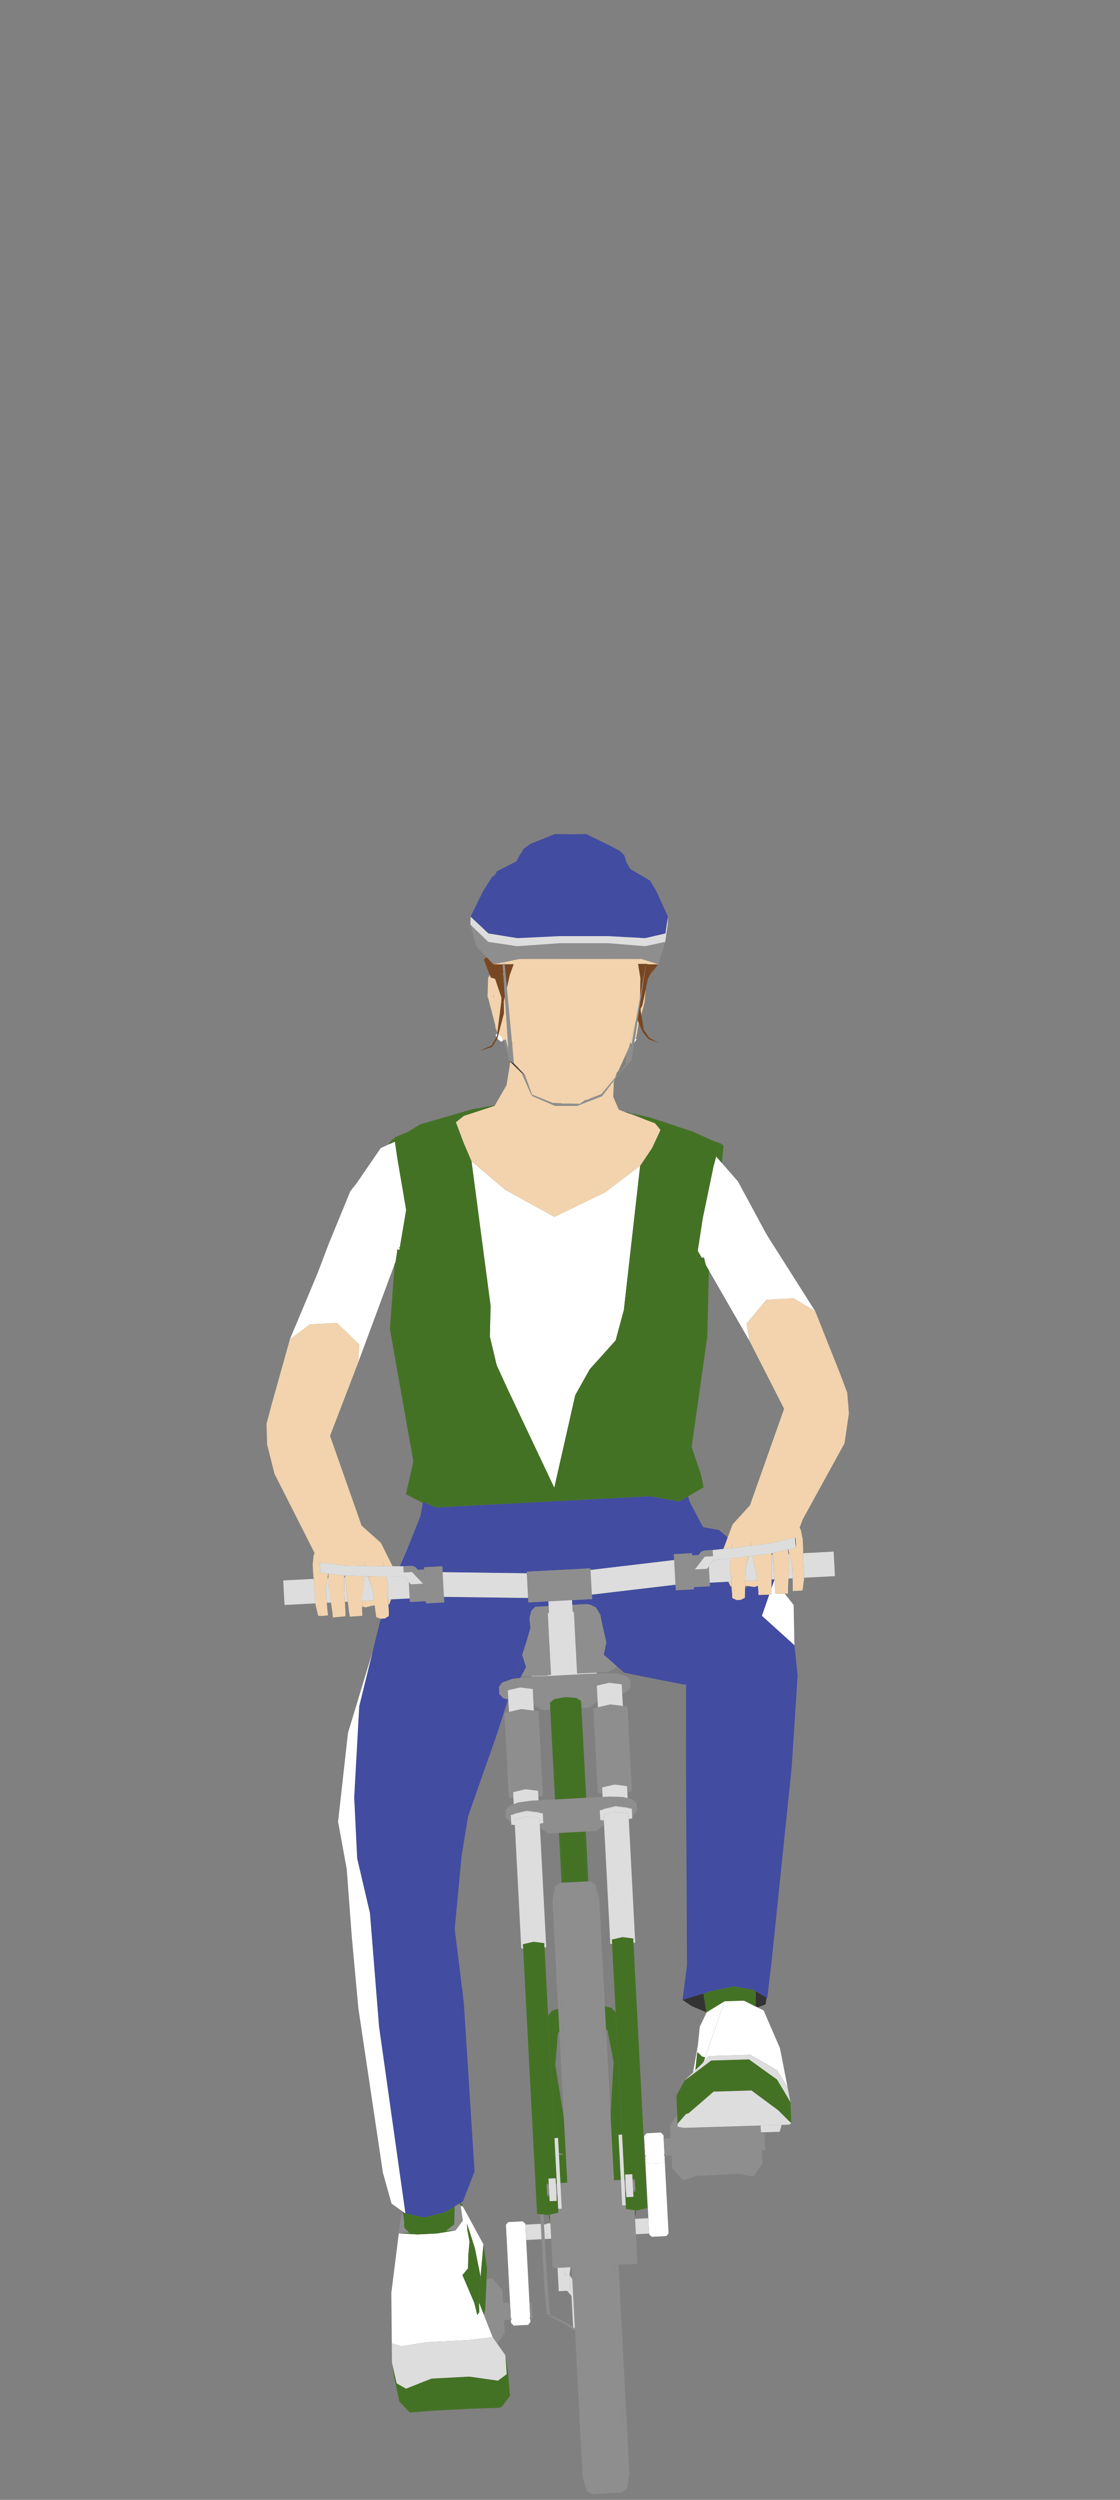 <?xml version="1.0" encoding="UTF-8" standalone="no"?>
<!DOCTYPE svg PUBLIC "-//W3C//DTD SVG 1.1//EN" "http://www.w3.org/Graphics/SVG/1.1/DTD/svg11.dtd">
<svg width="100%" height="100%" viewBox="0 0 108 241" version="1.1" xmlns="http://www.w3.org/2000/svg" xmlns:xlink="http://www.w3.org/1999/xlink" xml:space="preserve" xmlns:serif="http://www.serif.com/" style="fill-rule:evenodd;clip-rule:evenodd;stroke-linejoin:round;stroke-miterlimit:2;">
    <rect x="0" y="0" width="108" height="241" fill="#808080" stroke="none"/>
    <g id="Artboard1" transform="matrix(1,0,0,1,17.471,59.273)">
        <rect x="-17.471" y="-59.273" width="107.558" height="240.916" style="fill:none;"/>
        <g transform="matrix(1,0,0,1,-3670.09,-790.708)">
            <g id="biker-02-inbound">
                <g>
                    <g transform="matrix(1,0,0,1,3714.37,831.673)">
                        <path d="M0,-2.963L-0.06,-3.298L-0.264,-1.935L-0.275,-1.866L-0.162,-1.618L-0.127,-1.539L0.233,-0.738L0.758,-0.079L1.784,0.335L0.853,-0.197L0.335,-0.947L0.092,-2.404L0.021,-2.834L0,-2.963Z" style="fill:rgb(120,71,34);fill-rule:nonzero;"/>
                    </g>
                    <g transform="matrix(1,0,0,1,3715.08,828.666)">
                        <path d="M0,-4.265L-0.063,-4.307L-0.162,-4.308L-0.292,-3.449L-0.374,-2.896L-0.765,-0.307L-0.765,-0.3L-0.768,-0.296L-0.768,-0.292L-0.708,0.043L-0.673,-0.022L-0.663,-0.038L-0.522,-0.293L-0.451,-0.62L-0.197,-1.833L-0.039,-2.593L0.021,-2.885L0.631,-4.01L0.55,-4.265L0,-4.265Z" style="fill:rgb(120,71,34);fill-rule:nonzero;"/>
                    </g>
                    <g transform="matrix(1,0,0,1,3715.63,825.329)">
                        <path d="M0,-0.928L0.081,-0.673L-0.24,0L0.396,-0.851L0.303,-0.928L0,-0.928Z" style="fill:rgb(120,71,34);fill-rule:nonzero;"/>
                    </g>
                    <g transform="matrix(1,0,0,1,3701.83,826.682)">
                        <path d="M0,-2.295L-0.532,-2.29L-0.546,-2.24L-0.491,-1.665L-0.455,-1.274L-0.335,0.001L-0.053,-1.264L0.325,-2.296L0,-2.295Z" style="fill:rgb(120,71,34);fill-rule:nonzero;"/>
                    </g>
                    <g transform="matrix(1,0,0,1,3714.89,827.57)">
                        <path d="M0,-3.212L-0.01,-3.197L0,-3.212L-0.585,-3.215L-0.755,-3.213L-0.529,-1.808L-0.563,0.052L-0.232,-1.801L-0.211,-1.915L-0.169,-2.196L-0.211,-1.915L0.025,-3.212L0.031,-3.264L0,-3.212Z" style="fill:rgb(120,71,34);fill-rule:nonzero;"/>
                    </g>
                    <g transform="matrix(1,0,0,1,3699.95,825.635)">
                        <path d="M0,0.067L0.141,0.091L0.162,0.093L0.25,0.106L0.405,0.176L0.518,0.508L1.015,1.991L1.089,-0.237L1.191,-0.369L1.177,-0.583L1.135,-1.234L0.264,-1.234L0.021,-1.481L-0.039,-1.41L-0.018,-1.521L-0.413,-1.924L-0.441,-1.899L-0.68,-1.693L-0.113,-0.226L-0.085,-0.154L0,0.067Z" style="fill:rgb(120,71,34);fill-rule:nonzero;"/>
                    </g>
                    <g transform="matrix(1,0,0,1,3700.98,828.141)">
                        <path d="M0,1.87L0.05,1.694L0.173,1.211L0.233,0.983L0.219,-0.132L0.317,-0.584L0.173,-2.74L0.06,-2.743L-0.014,-0.515L-0.017,-0.454L-0.017,-0.414L-0.024,-0.232L-0.028,-0.139L-0.141,0.738L-0.144,0.777L-0.197,1.198L-0.225,1.398L-0.275,1.78L-0.402,2.784L-0.409,2.841L-0.419,2.912L-0.458,3.235L-0.479,3.269L-0.962,4.076L-2.146,4.613L-0.909,4.232L-0.409,3.447L-0.405,3.424L-0.292,2.999L0,1.87Z" style="fill:rgb(120,71,34);fill-rule:nonzero;"/>
                    </g>
                    <g transform="matrix(1,0,0,1,3723.18,884.91)">
                        <path d="M0,0.164L0.05,0.581L0.028,-0.417L0,0.164Z" style="fill:rgb(66,76,160);fill-rule:nonzero;"/>
                    </g>
                    <g transform="matrix(1,0,0,1,3726.8,922.987)">
                        <path d="M0,-37.82L-1.036,-37.784L-1.079,-38.47L-1.086,-38.572L-1.096,-38.676L-1.424,-38.558L-1.646,-38.59L-2.133,-38.659L-2.115,-38.457L-2.327,-38.588L-2.327,-38.545L-2.337,-38.207L-2.355,-37.523L-2.753,-37.316L-3.137,-37.301L-3.158,-37.3L-3.567,-37.496L-3.617,-37.912L-3.641,-38.603L-3.726,-38.599L-3.941,-39.067L-5.023,-39.011L-5.742,-38.973L-5.725,-38.627L-7.269,-38.546L-7.272,-38.543L-7.262,-38.333L-7.487,-38.321L-9.021,-38.241L-9.049,-38.778L-9.147,-38.766L-12.323,-38.39L-14.946,-38.079L-15.246,-38.044L-15.556,-38.007L-16.508,-37.894L-17.11,-37.823L-17.086,-37.392L-17.942,-37.348L-18.32,-37.328L-19.021,-37.291L-18.996,-36.835L-18.45,-36.863L-18.295,-36.871L-17.692,-36.903L-17.576,-36.909L-17.28,-36.854L-16.835,-36.643L-16.712,-36.574L-16.293,-35.89L-16.198,-35.378L-15.771,-33.471L-15.711,-33.206L-15.961,-32.025L-15.196,-31.352L-14.823,-31.024L-14.654,-30.874L-13.987,-30.289L-8.411,-29.181L-8.023,-29.152L-8.023,-30.475L-8.235,-31.215L-8.358,-31.657L-8.841,-33.358L-8.855,-33.411L-9.094,-36.671L-8.855,-33.411L-8.841,-33.358L-8.358,-31.657L-8.235,-31.215L-8.023,-30.475L-8.023,-29.152L-8.027,-20.778L-7.935,-2.084L-8.362,1.247L-7.572,1.005L-6.789,0.766L-6.338,0.629L-6.204,0.588L-5.51,0.375L-5.231,0.318L-5.044,0.28L-3.941,0.054L-3.515,-0.034L-3.437,-0.049L-3.144,0.002L-2.133,0.177L-1.985,0.203L-1.562,0.276L-1.297,0.429L-1.128,0.527L-0.261,1.03L-0.194,1.068L0.194,-2.195L2.157,-21.142L2.732,-30.013L2.425,-32.949L-0.705,-35.781L0,-37.82Z" style="fill:rgb(66,76,160);fill-rule:nonzero;"/>
                    </g>
                    <g transform="matrix(1,0,0,1,3725.76,884.516)">
                        <path d="M0,0.686L-0.014,0.235L-0.043,0L0,0.686Z" style="fill:rgb(66,76,160);fill-rule:nonzero;"/>
                    </g>
                    <g transform="matrix(1,0,0,1,3704.75,886.294)">
                        <path d="M0,-0.44L-0.261,-0.426L-0.395,0.039L0.024,0.017L0.232,0.006L0.779,-0.023L0.758,-0.479L0,-0.44Z" style="fill:rgb(66,76,160);fill-rule:nonzero;"/>
                    </g>
                    <g transform="matrix(1,0,0,1,3686.77,925.87)">
                        <path d="M0,-21.151L0.286,-15.284L1.519,-10.001L2.394,0.918L4.938,18.952L5.111,18.989L5.46,19.063L6.38,19.26L6.754,19.34L6.913,19.3L7.473,19.159L8.513,18.897L8.753,18.836L8.844,18.78L9.634,18.309L9.694,18.274L9.768,18.229L10.166,17.99L10.286,17.919L10.483,17.802L11.608,14.904L10.579,-1.317L9.697,-8.477L10.349,-15.434L10.987,-19.346L13.797,-27.338L14.741,-30.298L14.837,-30.597L14.393,-30.71L14.001,-31.119L13.962,-31.817L14.287,-32.231L15.21,-32.571L15.478,-32.607L16.211,-34.894L16.405,-35.511L16.543,-35.937L16.571,-36.026L16.652,-36.279L17.001,-37.5L16.913,-38.416L17.072,-39.13L17.459,-39.531L17.583,-39.537L17.717,-40.002L16.969,-39.963L16.8,-39.954L16.779,-40.385L13.162,-40.432L12.457,-40.441L12.077,-40.447L8.661,-40.491L8.689,-39.954L6.93,-39.862L6.916,-40.074L6.296,-40.042L5.372,-39.993L5.351,-40.34L3.553,-40.245L3.384,-39.757L3.299,-39.752L3.349,-39.063L3.345,-38.787L3.345,-38.644L2.958,-38.406L2.563,-38.38L1.78,-35.213L0.486,-29.95L0,-21.151Z" style="fill:rgb(66,76,160);fill-rule:nonzero;"/>
                    </g>
                    <g transform="matrix(1,0,0,1,3702.87,891.188)">
                        <path d="M0,1.863L0.102,1.676L0.173,1.542L0.455,1.019L0.483,0.968L0.444,0.876L0.109,-0.212L-0.624,2.075L-0.074,2L0,1.863Z" style="fill:rgb(66,76,160);fill-rule:nonzero;"/>
                    </g>
                    <g transform="matrix(1,0,0,1,3720.43,880.121)">
                        <path d="M0,-1.455L-1.762,-1.769L0,-1.455L-0.088,-1.588L-1.294,-3.881L-1.456,-4.428L-1.914,-4.156L-2.281,-3.939L-2.81,-4.031L-3.437,-4.141L-5.157,-4.442L-5.182,-4.441L-10.519,-4.161L-10.547,-4.16L-14.294,-3.963L-14.322,-3.962L-18.073,-3.766L-18.097,-3.764L-23.434,-3.485L-23.462,-3.483L-25.785,-3.361L-25.81,-3.36L-25.828,-3.379L-27.019,-3.901L-27.023,-3.883L-27.04,-3.793L-27.269,-2.519L-28.228,-0.113L-29.272,2.31L-28.919,2.31L-28.123,2.269L-27.795,2.356L-27.516,2.649L-26.906,2.618L-26.917,2.405L-26.515,2.384L-26.437,2.326L-26.328,2.374L-25.158,2.313L-25.13,2.88L-21.464,2.928L-19.969,2.948L-17.875,2.975L-17.012,2.987L-17.019,2.83L-16.434,2.799L-16.222,2.788L-13.973,2.67L-11.728,2.552L-11.111,2.52L-10.878,2.508L-10.868,2.665L-7.812,2.303L-4.766,1.942L-3.895,1.839L-2.841,1.714L-2.806,1.71L-2.834,1.143L-1.717,1.084L-1.079,1.051L-1.065,1.263L-0.455,1.231L-0.212,0.91L0.106,0.789L0.243,0.782L0.906,0.747L1.942,0.638L2.337,-0.42L2.358,-0.478L1.512,-1.185L0,-1.455Z" style="fill:rgb(66,76,160);fill-rule:nonzero;"/>
                    </g>
                    <g transform="matrix(1,0,0,1,3727.02,884.548)">
                        <path d="M0,-0.847L-0.004,-0.681L-0.01,0.008L0.254,-0.754L0.141,-0.855L0,-0.847Z" style="fill:rgb(66,76,160);fill-rule:nonzero;"/>
                    </g>
                    <g transform="matrix(1,0,0,1,3702.51,811.841)">
                        <path d="M0,10.039L4.089,9.843L8.774,9.843L12.32,10.039L14.276,9.585L14.516,7.966L13.416,5.541L12.792,4.494L10.892,3.379L10.511,2.716L10.307,2.035L9.856,1.607L8.576,0.949L6.631,0L5.125,0.025L3.624,0L1.262,0.949L0.589,1.434L0.448,1.708L0.423,1.74L0.219,2.035L-0.085,2.624L-0.088,2.632L-0.092,2.642L-0.472,3.379L-0.092,2.642L-0.088,2.632L-0.085,2.624L-1.953,3.583L-2.164,3.945L-2.443,4.14L-3.328,5.541L-4.512,7.966L-2.792,9.585L0,10.039Z" style="fill:rgb(66,76,160);fill-rule:nonzero;"/>
                    </g>
                    <g transform="matrix(1,0,0,1,3724.94,880.06)">
                        <path d="M0,0.405L0.095,0.392L0.077,0L0,0.405Z" style="fill:rgb(242,211,173);fill-rule:nonzero;"/>
                    </g>
                    <g transform="matrix(1,0,0,1,3734.06,870.849)">
                        <path d="M0,-0.283L0.416,-3.157L0.257,-5.151L-0.419,-6.942L-2.831,-13.01L-4.91,-14.256L-7.526,-14.119L-9.447,-11.822L-9.172,-10.153L-5.83,-3.6L-5.806,-3.67L-5.27,-5.182L-5.806,-3.67L-5.83,-3.6L-9.123,5.702L-10.801,7.55L-11.266,8.794L-11.287,8.852L-11.682,9.91L-11.65,9.906L-10.991,9.837L-10.868,9.824L-10.801,9.186L-10.85,9.822L-10.349,9.769L-10.088,9.741L-9.884,9.715L-9.115,9.616L-9.038,9.212L-9.021,9.604L-8.964,9.597L-8.301,9.511L-7.956,9.467L-7.046,9.35L-7.046,9.245L-7.036,9.348L-6.423,9.204L-6.14,9.138L-5.971,9.098L-5.672,9.027L-4.97,8.862L-4.769,8.815L-4.752,8.85L-4.723,8.917L-4.72,8.955L-4.709,8.994L-4.716,9.042L-4.678,9.788L-4.843,9.827L-5.418,9.962L-5.428,9.964L-5.323,10.392L-5.08,11.402L-5.076,11.237L-5.069,11.4L-5.069,11.41L-5.037,12.072L-5.012,12.52L-4.995,12.878L-4.995,13.973L-4.72,13.958L-4.329,13.935L-4.054,13.919L-3.906,12.813L-3.909,12.689L-3.923,12.36L-3.969,11.506L-3.99,11.059L-4.036,8.963L-4.223,8.064L-4.336,7.869L-4.928,6.848L-4.336,7.869L-4.04,7.074L0,-0.283Z" style="fill:rgb(242,211,173);fill-rule:nonzero;"/>
                    </g>
                    <g transform="matrix(0,-1,-1,0,3731.09,880.837)">
                        <path d="M-1.071,1.025L-0.334,1.025L0.216,1.029L1.025,1.071L-1.071,1.025Z" style="fill:rgb(242,211,173);fill-rule:nonzero;"/>
                    </g>
                    <g transform="matrix(1,0,0,1,3725.57,884.425)">
                        <path d="M0,-0.648L-0.448,-0.624L-1.079,-0.591L-1.083,-0.513L-1.093,-0.246L-1.097,-0.093L-0.92,-0.099L-0.906,-0.098L-0.42,-0.028L-0.198,0.004L0.131,-0.114L0.127,-0.176L0.077,-0.652L0,-0.648Z" style="fill:rgb(242,211,173);fill-rule:nonzero;"/>
                    </g>
                    <g transform="matrix(0.419,0.908,0.908,-0.419,3723.15,883.914)">
                        <path d="M-0.119,-0.269L0.397,-0.269L0.381,-0.167L-0.012,-0.004L-0.119,-0.269Z" style="fill:rgb(242,211,173);fill-rule:nonzero;"/>
                    </g>
                    <g transform="matrix(1,0,0,1,3724.48,882.982)">
                        <path d="M0,1.196L0.01,0.929L0.014,0.851L0.053,-0.336L0.056,-0.379L0.056,-0.423L0.264,-1.508L-0.13,-1.456L-0.419,-1.42L-1.082,-1.349L-1.35,-1.321L-1.389,-1.317L-1.48,-0.404L-1.463,-0.257L-1.34,0.894L-1.435,-0.198L-1.329,0.894L-1.325,0.921L-1.287,1.323L-1.29,1.325L-1.287,1.323L-1.336,0.922L-1.322,1.348L-1.322,1.402L-1.297,2.092L-1.269,1.511L-1.248,2.509L-0.839,2.704L-0.818,2.704L-0.434,2.689L-0.035,2.482L-0.018,1.797L-0.007,1.459L-0.007,1.416L-0.003,1.35L0,1.196Z" style="fill:rgb(242,211,173);fill-rule:nonzero;"/>
                    </g>
                    <g transform="matrix(-0.189,0.982,0.982,0.189,3725.24,882.184)">
                        <path d="M-0.603,-0.617L0.502,-0.617L0.545,-0.608L-0.639,-0.507L-0.603,-0.617Z" style="fill:rgb(242,211,173);fill-rule:nonzero;"/>
                    </g>
                    <g transform="matrix(1,0,0,1,3727.02,882.684)">
                        <path d="M0,1.017L0.01,-0.053L0.01,-0.169L-0.004,-1.354L-0.004,-1.502L-0.546,-1.433L-1.364,-1.327L-1.738,-1.279L-1.805,-1.27L-1.847,-1.265L-1.844,-1.257L-1.703,-0.502L-1.488,-0.014L-1.403,0.814L-1.375,1.089L-1.325,1.565L-1.322,1.627L-1.311,1.73L-1.301,1.829L-1.301,1.833L-1.276,2.067L-1.262,2.519L-0.226,2.483L-0.046,2.477L-0.014,2.011L-0.011,1.872L-0.004,1.183L0,1.017Z" style="fill:rgb(242,211,173);fill-rule:nonzero;"/>
                    </g>
                    <g transform="matrix(1,0,0,1,3728.7,883.612)">
                        <path d="M0,-1.322L0.011,-1.63L-0.067,-2.366L-0.109,-2.788L-0.419,-2.715L-1.28,-2.513L-1.579,-2.443L-1.484,-1.527L-1.477,-1.366L-1.477,-1.354L-1.466,-1.107L-1.456,-0.956L-1.403,0.075L-1.396,0.21L-1.357,0.968L-1.308,1.466L-0.885,1.462L-0.479,1.462L-0.479,1.459L-0.479,1.462L-0.409,1.461L-0.092,1.456L-0.095,0.947L-0.056,0.005L-0.007,-1.183L0,-1.322Z" style="fill:rgb(242,211,173);fill-rule:nonzero;"/>
                    </g>
                    <g transform="matrix(1,0,0,1,3727.1,882.245)">
                        <path d="M0,-1.074L0.014,-0.921L0.106,0.001L0.11,-0.161L0.008,-1.075L0,-1.074Z" style="fill:rgb(242,211,173);fill-rule:nonzero;"/>
                    </g>
                    <g transform="matrix(1,0,0,1,3714.06,831.294)">
                        <path d="M0,-1.202L-0.042,-0.916L-0.127,-0.366L-0.226,0.285L-0.085,0.175L0.07,-0.695L0.155,-1.239L0.042,-1.487L0,-1.202Z" style="fill:rgb(242,211,173);fill-rule:nonzero;"/>
                    </g>
                    <g transform="matrix(1,0,0,1,3714.63,828.057)">
                        <path d="M0,-0.01L-0.071,0.317L-0.212,0.572L-0.236,0.781L-0.166,1.212L0.145,-0.006L0.254,-1.222L0,-0.01Z" style="fill:rgb(242,211,173);fill-rule:nonzero;"/>
                    </g>
                    <g transform="matrix(1,0,0,1,3687.79,882.016)">
                        <path d="M0,0.389L0.099,0.392L-0.018,-0.003L0,0.389Z" style="fill:rgb(242,211,173);fill-rule:nonzero;"/>
                    </g>
                    <g transform="matrix(0.13,0.992,0.992,-0.13,3684.18,886.096)">
                        <path d="M-0.021,-0.052L0.418,-0.052L-0.152,-0.031L-0.379,-0.024L-0.021,-0.052Z" style="fill:rgb(242,211,173);fill-rule:nonzero;"/>
                    </g>
                    <g transform="matrix(0.102,0.995,0.995,-0.102,3683.08,883.265)">
                        <path d="M-0.194,-0.257L0.357,-0.257L1.094,-0.255L-1.004,-0.217L-0.194,-0.257Z" style="fill:rgb(242,211,173);fill-rule:nonzero;"/>
                    </g>
                    <g transform="matrix(1,0,0,1,3683.47,883.005)">
                        <path d="M0,-0.904L-0.02,-0.834L-0.02,-0.796L-0.016,-0.762L-0.016,-0.748L-0.014,-0.709L0.025,0.037L0.047,-0.344L0.015,-0.941L0,-0.904Z" style="fill:rgb(242,211,173);fill-rule:nonzero;"/>
                    </g>
                    <g transform="matrix(1,0,0,1,3684.09,860.925)">
                        <path d="M0,24.351L-0.039,23.689L-0.039,23.679L-0.046,23.516L-0.028,23.679L0.109,22.65L0.169,22.213L0.158,22.213L-0.427,22.138L-0.596,22.117L-0.635,21.371L-0.649,21.324L-0.642,21.283L-0.642,21.245L-0.621,21.176L-0.606,21.139L-0.402,21.165L0.314,21.256L0.617,21.295L0.79,21.317L1.079,21.353L1.706,21.433L1.706,21.329L1.713,21.433L2.633,21.455L2.979,21.463L3.645,21.478L3.701,21.48L3.683,21.088L3.8,21.482L4.575,21.5L4.78,21.505L5.548,21.505L5.432,20.877L5.562,21.505L5.689,21.505L6.352,21.506L6.384,21.506L5.259,19.251L3.398,17.589L0.353,8.938L0.331,8.881L-0.271,7.167L0.331,8.881L0.353,8.938L3.088,1.815L3.187,0.127L1.036,-1.957L-1.579,-1.82L-3.518,-0.363L-5.281,5.924L-5.767,7.775L-5.714,9.775L-5.002,12.59L-1.512,19.485L-1.135,20.244L-0.656,19.166L-1.135,20.244L-1.227,20.449L-1.322,21.364L-1.146,23.452L-1.121,23.9L-1.079,24.754L-1.058,25.082L-1.047,25.206L-0.786,26.29L-0.511,26.277L-0.508,26.308L-0.116,26.272L-0.116,26.259L0.155,26.246L0.092,25.606L0.088,25.598L0.088,25.592L0.042,25.157L0.025,24.799L0,24.351Z" style="fill:rgb(242,211,173);fill-rule:nonzero;"/>
                    </g>
                    <g transform="matrix(1,0,0,1,3685.82,885.837)">
                        <path d="M0,-1.162L-0.014,-1.409L-0.018,-1.421L-0.024,-1.582L-0.028,-2.502L-0.331,-2.541L-1.209,-2.652L-1.526,-2.693L-1.526,-2.267L-1.523,-1.528L-1.48,-1.223L-1.459,-1.086L-1.287,0.091L-1.149,1.024L-1.1,1.531L0.113,1.413L0.109,0.913L0.06,0.02L0.007,-1.011L0,-1.162Z" style="fill:rgb(242,211,173);fill-rule:nonzero;"/>
                    </g>
                    <g transform="matrix(1,0,0,1,3685.8,884.416)">
                        <path d="M0,-1.08L-0.004,-0.161L0.014,0L0.01,-0.925L0.01,-1.08L0,-1.08Z" style="fill:rgb(242,211,173);fill-rule:nonzero;"/>
                    </g>
                    <g transform="matrix(-0.138,-0.99,-0.99,0.138,3688.81,883.645)">
                        <path d="M-0.797,0.41L-0.753,0.41L0.337,0.582L0.357,0.693L-0.797,0.41Z" style="fill:rgb(242,211,173);fill-rule:nonzero;"/>
                    </g>
                    <g transform="matrix(1,0,0,1,3690.11,883.655)">
                        <path d="M0,3.571L0,3.427L0.004,3.152L-0.046,2.463L-0.046,2.454L-0.049,2.409L-0.077,1.984L-0.084,2.577L-0.099,0.86L-0.081,1.957L-0.077,0.799L-0.077,0.65L-0.264,-0.248L-1.237,-0.248L-1.526,-0.255L-1.928,-0.264L-1.607,0.792L-1.6,0.836L-1.593,0.878L-1.431,2.055L-1.417,2.133L-1.382,2.397L-1.361,2.549L-1.346,2.657L-1.213,3.672L-0.793,3.835L-0.782,3.835L-0.388,3.809L0,3.571Z" style="fill:rgb(242,211,173);fill-rule:nonzero;"/>
                    </g>
                    <g transform="matrix(1,0,0,1,3687.53,884.856)">
                        <path d="M0,0.915L0,0.639L-0.003,-0.194L0,0.639L0.109,-0.276L0.159,-0.701L0.222,-1.468L0.222,-1.475L0.183,-1.476L0.116,-1.478L-0.264,-1.487L-1.086,-1.506L-1.632,-1.519L-1.618,-1.371L-1.509,-0.191L-1.498,-0.076L-1.371,0.987L-1.255,1.974L-1.177,2.434L0.035,2.348L0.004,1.898L0.004,1.393L0,0.915Z" style="fill:rgb(242,211,173);fill-rule:nonzero;"/>
                    </g>
                    <g transform="matrix(1,0,0,1,3688.06,886.361)">
                        <path d="M0,-0.617L-0.448,-0.594L-0.529,-0.589L-0.525,-0.111L-0.525,-0.049L-0.187,0.033L0.521,-0.144L0.697,-0.157L0.677,-0.309L0.642,-0.573L0.628,-0.65L0,-0.617Z" style="fill:rgb(242,211,173);fill-rule:nonzero;"/>
                    </g>
                    <g transform="matrix(0.068,0.998,0.998,-0.068,3690.4,885.711)">
                        <path d="M-0.096,-0.356L0.33,-0.356L0.384,-0.271L-0.091,-0.07L-0.096,-0.356Z" style="fill:rgb(242,211,173);fill-rule:nonzero;"/>
                    </g>
                    <g transform="matrix(1,0,0,1,3710.61,835.398)">
                        <path d="M0,1.517L0.86,0.496L0.938,0.404L1.333,-0.07L1.488,-0.55L0.659,0.463L0.504,0.65L0.398,0.781L-0.374,1.432L-0.561,1.549L-1.378,2.067L-0.198,1.596L0,1.517Z" style="fill:rgb(242,211,173);fill-rule:nonzero;"/>
                    </g>
                    <g transform="matrix(1,0,0,1,3713.39,830.228)">
                        <path d="M0,1.704L-0.02,1.778L-0.006,1.783L0.047,1.703L0.049,1.805L0.065,1.811L0.128,1.836L0.16,1.772L0.198,1.547L0.487,-0.048L0.48,-0.132L0,1.704Z" style="fill:rgb(242,211,173);fill-rule:nonzero;"/>
                    </g>
                    <g transform="matrix(1,0.031,0.031,-1,3706.9,837.819)">
                        <rect x="0" y="-0.014" width="0.906" height="0.032" style="fill:rgb(242,211,173);"/>
                    </g>
                    <g transform="matrix(1,0,0,1,3697.34,843.543)">
                        <path d="M0,-4.529L-0.592,-4.057L-0.765,-3.918L-0.719,-3.797L-0.137,-2.255L-0.014,-1.927L0.264,-1.28L0.747,-0.151L3.987,2.591L5.749,3.565L8.739,5.216L11.812,3.729L13.624,2.852L17.008,0.289L17.724,-0.771L18.147,-1.397L18.27,-1.658L18.975,-3.174L18.915,-3.249L18.714,-3.493L18.446,-3.819L17.375,-4.22L16.088,-4.701L15.468,-4.933L14.949,-5.127L14.953,-5.116L15.154,-4.652L14.953,-5.116L14.949,-5.127L14.41,-6.376L14.467,-7.796L14.322,-7.733L13.388,-6.507L13.328,-6.431L11.876,-5.866L10.927,-5.497L8.802,-5.497L7.804,-5.928L6.637,-6.431L6.479,-6.627L6.433,-6.73L6.021,-7.664L5.922,-7.884L5.562,-8.698L5.097,-9.15L4.854,-9.388L4.664,-9.574L4.702,-9.43L4.664,-9.574L4.487,-9.745L4.131,-7.506L3.007,-5.557L2.979,-5.508L0,-4.529Z" style="fill:rgb(242,211,173);fill-rule:nonzero;"/>
                    </g>
                    <g transform="matrix(1,0,0,1,3700.71,826.415)">
                        <path d="M0,3.506L0.049,3.124L0.077,2.924L0.13,2.503L0.116,2.377L0.07,2.904L0.116,2.377L-0.099,1.947L-0.173,1.802L-0.296,1.502L-0.444,1.14L-0.494,1.14L-0.532,0.923L-0.444,1.14L-0.296,1.502L-0.173,1.802L-0.099,1.947L0.116,2.377L0.134,2.464L0.247,1.587L0.25,1.495L0.257,1.312L0.257,1.272L0.261,1.211L-0.236,-0.272L-0.349,-0.603L-0.504,-0.674L-0.592,-0.687L-0.614,-0.688L-0.754,-0.713L-0.839,-0.934L-0.867,-1.005L-1.022,-0.683L-1.079,1.134L-1.019,1.225L-0.345,3.809L-0.127,4.511L0,3.506Z" style="fill:rgb(242,211,173);fill-rule:nonzero;"/>
                    </g>
                    <g transform="matrix(0.364,0.932,0.932,-0.364,3700.55,830.476)">
                        <path d="M-0.052,-0.16L0.481,-0.16L0.43,-0.134L-0.301,-0.082L-0.052,-0.16Z" style="fill:rgb(242,211,173);fill-rule:nonzero;"/>
                    </g>
                    <g transform="matrix(1,0,0,1,3701.22,831.428)">
                        <path d="M0,-2.304L-0.061,-2.076L-0.184,-1.594L-0.233,-1.418L-0.526,-0.288L-0.279,-0.106L-0.275,-0.098L-0.093,0.278L-0.057,0.273L0.147,0.238L0.172,0.232L0.306,0.735L0.391,1.049L0.422,1.116L0.401,0.787L0.373,0.369L0.254,-1.396L0.179,-2.471L-0.015,-3.42L0,-2.304Z" style="fill:rgb(242,211,173);fill-rule:nonzero;"/>
                    </g>
                    <g transform="matrix(1,0,0,1,3701.2,827.878)">
                        <path d="M0,0.131L0.152,0.451L0.131,0.132L0.113,-0.105L0.099,-0.32L0,0.131Z" style="fill:rgb(242,211,173);fill-rule:nonzero;"/>
                    </g>
                    <g transform="matrix(0.979,-0.204,-0.204,-0.979,3711.72,835.788)">
                        <path d="M-0.023,0.022L0.094,0.022L0.158,0.129L0.21,0.224L-0.023,0.022Z" style="fill:rgb(242,211,173);fill-rule:nonzero;"/>
                    </g>
                    <g transform="matrix(1,0,0,1,3720.67,923.624)">
                        <path d="M0,1.779L0.06,1.787L-0.004,1.372L-0.212,-0.008L-0.663,0.129L-1.445,0.368L-2.235,0.61L-1.343,1.213L0,1.779Z" style="fill:rgb(51,51,51);fill-rule:nonzero;"/>
                    </g>
                    <g transform="matrix(1,0,0,1,3725.5,924.963)">
                        <path d="M0,-1.547L-0.01,-1.082L-0.028,-0.097L0.166,0L0.948,-0.304L1.036,-0.946L0.169,-1.449L0,-1.547Z" style="fill:rgb(51,51,51);fill-rule:nonzero;"/>
                    </g>
                    <g transform="matrix(1,0,0,1,3729.32,880.039)">
                        <path d="M0,0.222L0.06,0.597L0.021,-0.148L0.021,-0.188L0.018,-0.202L0.018,-0.236L0.014,-0.274L-0.014,-0.34L-0.032,-0.375L0,0.222Z" style="fill:rgb(51,51,51);fill-rule:nonzero;"/>
                    </g>
                    <g transform="matrix(1,0,0,1,3702.19,834.587)">
                        <path d="M0,-0.433L0.243,-0.195L0.708,0.257L1.036,0.467L0.504,-0.086L0.243,-0.358L0.232,-0.369L-0.021,-0.63L-0.479,-0.9L-0.367,-0.79L-0.19,-0.618L0,-0.433Z" style="fill:rgb(51,51,51);fill-rule:nonzero;"/>
                    </g>
                    <g transform="matrix(1,0,0,1,3691.15,880.008)">
                        <path d="M0,2.423L0.007,2.423L1.051,0L0.638,0.938L0,2.423Z" style="fill:white;fill-rule:nonzero;"/>
                    </g>
                    <g transform="matrix(1,0,0,1,3685.12,845.265)">
                        <path d="M0,13.703L2.15,15.786L2.052,17.475L5.555,8.028L5.623,7.853L5.647,7.78L5.795,6.828L5.799,6.752L5.799,6.633L5.844,6.637L5.961,6.354L6.052,6.428L6.116,6.056L6.479,3.903L6.662,2.811L6.476,1.729L6.342,0.935L5.993,-1.112L5.834,-2.039L5.816,-2.154L5.697,-2.948L5.651,-3.259L5.577,-3.772L5.309,-3.651L5.03,-3.524L4.216,-3.151L1.879,0.253L1.287,1.001L-0.797,6.068L-1.861,8.879L-0.211,4.95L-1.861,8.879L-4.554,15.297L-2.615,13.84L0,13.703Z" style="fill:white;fill-rule:nonzero;"/>
                    </g>
                    <g transform="matrix(1,0,0,1,3691.71,890.656)">
                        <path d="M0,54.165L-2.545,36.132L-3.419,25.213L-4.653,19.93L-4.938,14.062L-4.452,5.264L-3.158,0L-5.534,7.838L-6.49,16.399L-5.654,20.981L-5.175,27.41L-4.533,34.393L-2.164,50.254L-1.332,53.223L-0.247,53.991L-0.24,53.997L0,54.165Z" style="fill:white;fill-rule:nonzero;"/>
                    </g>
                    <g transform="matrix(1,0,0,1,3727.81,888.751)">
                        <path d="M0,-3.67L-0.423,-3.673L-0.472,-4.171L-0.511,-4.929L-0.532,-4.957L-0.797,-4.195L-0.8,-4.055L-0.832,-3.59L-1.011,-3.584L-1.717,-1.545L1.414,1.287L1.336,-2.589L0.476,-3.678L0.406,-3.677L0,-3.67Z" style="fill:white;fill-rule:nonzero;"/>
                    </g>
                    <g transform="matrix(1,0,0,1,3703.32,954.511)">
                        <path d="M0,-7.799L-0.039,-8.54L-0.042,-8.611L-0.042,-8.615L-0.05,-8.701L-0.293,-8.926L-1.692,-8.853L-1.914,-8.603L-1.911,-8.518L-1.865,-7.693L-1.823,-6.892L-1.519,-1.098L-1.516,-1.018L-1.488,-0.444L-1.473,-0.193L-1.459,0.079L-1.445,0.332L-1.371,0.549L-1.435,0.552L-1.417,0.862L-1.17,1.127L0.229,1.054L0.448,0.764L0.43,0.454L0.37,0.458L0.419,0.235L0.405,-0.019L0.391,-0.291L0.381,-0.542L0.349,-1.116L0.345,-1.195L0.042,-6.99L0.035,-7.129L0,-7.791L0,-7.799Z" style="fill:white;fill-rule:nonzero;"/>
                    </g>
                    <g transform="matrix(1,0,0,1,3721.67,860.668)">
                        <path d="M0,-17.71L-0.028,-17.604L-0.247,-16.792L-0.282,-16.618L-0.335,-16.364L-0.561,-15.277L-1.086,-12.746L-1.244,-11.993L-1.28,-11.817L-1.48,-10.514L-1.703,-9.08L-1.71,-9.028L-1.77,-8.639L-1.766,-8.636L-1.396,-7.99L-1.163,-7.984L-1.001,-7.304L-0.853,-7.045L-0.776,-6.913L-0.695,-6.768L3.215,0.028L2.94,-1.641L4.861,-3.937L7.477,-4.075L9.556,-2.828L5.027,-9.967L4.008,-11.573L5.027,-9.967L4.706,-10.521L2.104,-15.343L0.553,-17.115L0.007,-17.738L0,-17.71Z" style="fill:white;fill-rule:nonzero;"/>
                    </g>
                    <g transform="matrix(1,0,0,1,3709.15,870.979)">
                        <path d="M0,-23.707L-3.074,-22.221L-6.063,-23.871L-7.826,-24.845L-11.065,-27.587L-9.969,-19.283L-9.221,-13.625L-9.221,-13.563L-9.25,-12.597L-9.299,-10.707L-9.285,-10.645L-9.144,-10.057L-8.894,-9.001L-8.636,-7.922L-8.612,-7.87L-7.452,-5.348L-7.406,-5.252L-3.084,3.88L-1.075,-4.988L-1.064,-5.039L0.335,-7.54L0.412,-7.626L1.396,-8.723L2.475,-9.925L2.838,-10.332L2.848,-10.375L3.507,-12.82L3.624,-13.249L3.627,-13.277L3.976,-16.366L5.196,-27.147L1.812,-24.584L0,-23.707Z" style="fill:white;fill-rule:nonzero;"/>
                    </g>
                    <g transform="matrix(1,0,0,1,3690.98,851.632)">
                        <path d="M0,0.272L0.06,0.277L0.155,0.285L0.173,0.183L0.099,-0.013L0,0.272Z" style="fill:white;fill-rule:nonzero;"/>
                    </g>
                    <g transform="matrix(1,0,0,1,3693.7,944.459)">
                        <path d="M0,12.784L4.075,12.571L6.43,12.299L6.222,11.767L6.126,11.531L5.831,10.77L5.742,10.552L5.584,10.144L5.104,8.927L5.133,9.878L4.939,10.154L4.653,8.986L3.508,6.304L4.04,5.666L4.082,4.288L4.191,3.091L3.976,1.925L3.955,1.357L4.706,3.709L5.259,6.472L5.534,3.34L3.553,-0.309L3.328,-0.386L3.546,1.047L2.845,1.998L1.068,2.292L-0.796,2.388L-2.623,2.281L-3.345,8.019L-3.299,12.887L-2.393,13.17L0,12.784Z" style="fill:white;fill-rule:nonzero;"/>
                    </g>
                    <g transform="matrix(1,0,0,1,3715.1,946.535)">
                        <path d="M0,-6.512L-0.01,-6.528L-0.257,-6.96L0.042,-1.256L0.046,-1.185L0.085,-0.444L0.12,0.225L0.123,0.315L0.37,0.541L1.77,0.467L1.988,0.217L1.604,-7.053L1.399,-6.585L0,-6.512Z" style="fill:white;fill-rule:nonzero;"/>
                    </g>
                    <g transform="matrix(1,0,0,1,3716.69,938.017)">
                        <path d="M0,1.01L-0.018,0.677L-0.028,0.484L-0.071,-0.341L-0.074,-0.42L-0.092,-0.73L-0.338,-0.995L-1.738,-0.922L-1.957,-0.633L-1.939,-0.323L-1.935,-0.243L-1.893,0.582L-1.882,0.774L-1.865,1.108L-1.791,1.324L-1.854,1.327L-1.84,1.558L-1.593,1.989L-1.583,2.005L-0.183,1.932L0.021,1.465L0.025,1.46L0.014,1.229L-0.049,1.232L0,1.01Z" style="fill:white;fill-rule:nonzero;"/>
                    </g>
                    <g transform="matrix(1,0,0,1,3700.58,831.451)">
                        <path d="M0,0.114L0.022,0.155L0.392,0.425L0.561,0.283L0.558,0.276L0.547,0.255L0.364,-0.121L0.36,-0.129L0.113,-0.311L0,0.114Z" style="fill:white;fill-rule:nonzero;"/>
                    </g>
                    <g transform="matrix(1,0,0,1,3713.91,831.944)">
                        <path d="M0.103,-0.365L-0.028,-0.365L-0.085,-0.307L-0.131,0L-0.028,-0.105L0.103,-0.365Z" style="fill:white;fill-rule:nonzero;"/>
                    </g>
                    <g transform="matrix(0.439,0.899,0.899,-0.439,3700.48,831.14)">
                        <path d="M0.013,-0.095L0.252,-0.095L0.232,-0.061L-0.041,0.115L0.013,-0.095Z" style="fill:white;fill-rule:nonzero;"/>
                    </g>
                    <g transform="matrix(1,0,0,1,3727.54,929.524)">
                        <path d="M0,1.482L-2.549,0L-2.584,0.034L0,1.482Z" style="fill:white;fill-rule:nonzero;"/>
                    </g>
                    <g transform="matrix(1,0,0,1,3721.68,929.284)">
                        <path d="M0,-4.423L-0.564,-4.076L-0.906,-3.866L-0.941,-3.796L-1.583,-2.464L-1.755,-0.757L-1.829,-0.01L-1.59,0.186L-1.399,0.395L-1.072,0.497L0.811,-4.92L0.617,-4.802L0,-4.423Z" style="fill:white;fill-rule:nonzero;"/>
                    </g>
                    <g transform="matrix(1,0,0,1,3719.45,928.528)">
                        <path d="M0,2.687L0.19,2.506L0.327,1.458L0.402,0.746L0.476,0L0,2.687Z" style="fill:white;fill-rule:nonzero;"/>
                    </g>
                    <g transform="matrix(1,0,0,1,3725.27,932.219)">
                        <path d="M0,-7.458L-0.427,-7.671L-0.906,-7.911L-1.029,-7.907L-1.914,-7.881L-2.771,-7.855L-4.653,-2.437L-4.801,-2.009L-4.346,-2.572L-3.455,-4.449L-4.346,-2.572L-0.271,-2.694L2.277,-1.212L3.296,0.453L2.559,-3.331L0.983,-6.965L0.402,-7.256L0.208,-7.353L0,-7.458Z" style="fill:white;fill-rule:nonzero;"/>
                    </g>
                    <g transform="matrix(1,0,0,1,3719.64,929.986)">
                        <path d="M0,1.047L0.036,1.011L0.137,0L0,1.047Z" style="fill:white;fill-rule:nonzero;"/>
                    </g>
                    <g transform="matrix(-0.166,0.986,0.986,0.166,3712.57,827.531)">
                        <path d="M0.077,-0.737L0.76,-0.737L0.251,0.117L0.069,-0.692L0.077,-0.737Z" style="fill:white;fill-rule:nonzero;"/>
                    </g>
                    <g transform="matrix(1,0,0,1,3711.93,908.183)">
                        <path d="M0,-3.535L-0.532,-3.551L-1.206,-3.516L-2.788,-3.433L-3.229,-3.41L-5.351,-3.298L-5.792,-3.275L-7.378,-3.192L-8.051,-3.157L-8.576,-3.086L-9.327,-2.984L-9.768,-2.821L-10.251,-2.644L-10.575,-2.23L-10.536,-1.532L-10.145,-1.123L-10.018,-1.092L-10.035,-1.394L-10.057,-1.772L-9.718,-1.851L-9.718,-1.899L-8.531,-2.176L-7.314,-2.025L-7.314,-1.977L-6.969,-1.934L-6.948,-1.555L-6.919,-1.005L-7.258,-0.926L-7.237,-0.507L-6.412,0.016L-5.414,-0.036L-5.302,-0.042L-5.027,-0.057L-4.371,-0.091L-3.87,-0.118L-3.211,-0.152L-2.94,-0.166L-2.827,-0.172L-1.826,-0.225L-1.064,-0.831L-1.086,-1.249L-1.431,-1.292L-1.459,-1.843L-1.477,-2.222L-1.138,-2.301L-1.142,-2.348L0.05,-2.626L1.262,-2.475L1.262,-2.426L1.607,-2.383L1.629,-2.005L1.643,-1.703L1.766,-1.747L2.112,-2.195L2.076,-2.893L1.71,-3.271L1.213,-3.397L0.758,-3.512L0,-3.535Z" style="fill:rgb(142,142,142);fill-rule:nonzero;"/>
                    </g>
                    <g transform="matrix(0.832,0.555,0.555,-0.832,3707.81,886.737)">
                        <path d="M0.044,-0.021L0.192,-0.021L-0.072,0.147L-0.079,0.147L0.044,-0.021Z" style="fill:rgb(142,142,142);fill-rule:nonzero;"/>
                    </g>
                    <g transform="matrix(1,0,0,1,3707.82,892.276)">
                        <path d="M0,-5.705L0.007,-5.701L0.134,-5.415L0.155,-5.046L0.264,-2.969L1.836,-3.052L0.264,-2.969L0.282,-2.594L0.444,0.493L0.768,0.476L2.326,0.394L2.806,0.369L3.476,0.334L4.322,-0.162L4.152,-0.313L3.779,-0.641L3.014,-1.313L3.264,-2.494L3.204,-2.759L2.778,-4.666L2.682,-5.179L2.263,-5.863L2.14,-5.932L1.696,-6.143L1.399,-6.198L1.283,-6.192L0.68,-6.16L0.525,-6.152L-0.021,-6.123L-0.004,-5.745L0,-5.705Z" style="fill:rgb(142,142,142);fill-rule:nonzero;"/>
                    </g>
                    <g transform="matrix(1,0,0,1,3709.63,884.548)">
                        <path d="M0,-0.55L-0.004,-0.581L-0.063,-1.762L-0.074,-1.919L-0.307,-1.907L-0.924,-1.874L-3.169,-1.757L-5.418,-1.639L-5.629,-1.628L-6.215,-1.597L-6.208,-1.44L-6.144,-0.26L-6.144,-0.228L-6.084,0.929L-6.081,0.938L-6.059,1.369L-5.89,1.36L-5.143,1.321L-4.882,1.307L-4.124,1.267L-3.557,1.237L-2.418,1.178L-1.851,1.148L-1.149,1.111L-0.772,1.091L0.084,1.047L0.06,0.616L0.06,0.607L0,-0.55Z" style="fill:rgb(142,142,142);fill-rule:nonzero;"/>
                    </g>
                    <g transform="matrix(1,0,0,1,3717.69,937.297)">
                        <path d="M0,-0.696L0.01,-0.474L0.049,0.241L7.85,-0.168L7.815,-0.883L7.811,-0.937L0.849,-0.727L0.79,-0.738L0.751,-0.735L0,-0.696Z" style="fill:rgb(142,142,142);fill-rule:nonzero;"/>
                    </g>
                    <g transform="matrix(1,0,0,1,3725.6,938.298)">
                        <path d="M0,0.303L-0.162,0.534L-0.68,1.28L-1.77,1.618L-5.865,1.832L-6.983,1.61L-7.575,0.922L-7.759,0.709L-7.783,0.681L-7.811,0.144L-7.85,-0.577L-7.811,0.144L-7.783,0.681L-7.759,0.709L0,0.303L0.021,0.272L-0.007,-0.264L-0.046,-0.986L-0.007,-0.264L0.021,0.272L0,0.303ZM0.36,-1.952L-0.095,-1.938L-0.092,-1.884L-0.056,-1.169L-0.053,-1.099L-0.056,-1.169L-7.857,-0.76L-7.854,-0.69L-7.857,-0.76L-7.896,-1.475L-7.906,-1.697L-7.921,-1.949L-7.906,-1.697L-7.156,-1.736L-7.159,-1.746L-7.639,-1.834L-7.656,-2.328L-7.684,-2.982L-8.379,-1.98L-8.315,-0.736L-8.312,-0.666L-8.315,-0.736L-8.985,-0.701L-8.982,-0.621L-8.939,0.203L-8.929,0.396L-8.911,0.73L-8.96,0.952L-8.897,0.949L-8.227,0.914L-8.234,0.76L-8.266,0.168L-8.305,-0.553L-8.266,0.168L-8.234,0.76L-8.227,0.914L-8.164,2.158L-7.191,3.285L-6.895,3.269L-5.806,2.912L-1.713,2.697L-0.592,2.939L-0.296,2.924L0.55,1.701L0.487,0.457L0.479,0.304L0.448,-0.288L0.409,-1.01L0.448,-0.288L0.479,0.304L0.487,0.457L0.828,0.439L0.79,-0.306L0.744,-1.131L0.74,-1.21L0.398,-1.193L0.402,-1.123L0.398,-1.193L0.395,-1.282L0.395,-1.293L0.367,-1.847L0.36,-1.952Z" style="fill:rgb(142,142,142);fill-rule:nonzero;"/>
                    </g>
                    <g transform="matrix(1,0,0,1,3718.02,939.511)">
                        <path d="M0,-0.291L0.592,0.397L1.71,0.619L5.806,0.404L6.895,0.067L7.413,-0.679L7.575,-0.91L-0.183,-0.504L0,-0.291Z" style="fill:rgb(142,142,142);fill-rule:nonzero;"/>
                    </g>
                    <g transform="matrix(1,0,0,1,3712.04,942.803)">
                        <path d="M0,-1.194L-0.151,-1.186L-0.214,-1.183L-0.208,-1.006L-0.187,-0.579L-0.162,-0.153L-0.155,0.023L0.512,-0.011L0.501,-0.189L0.494,-0.322L0.479,-0.615L0.455,-1.041L0.448,-1.217L0,-1.194Z" style="fill:rgb(142,142,142);fill-rule:nonzero;"/>
                    </g>
                    <g transform="matrix(1,0,0,1,3713.9,946.471)">
                        <path d="M0,-0.384L-0.035,-1.053L-0.039,-1.125L-0.046,-1.263L-0.056,-1.431L-0.078,-1.865L-0.085,-1.963L-0.917,-2.067L-0.92,-2.132L-0.938,-2.435L-1.28,-2.417L-1.318,-3.19L-1.333,-3.426L-1.343,-3.679L-2.009,-3.645L-1.995,-3.391L-1.925,-2.079L-1.833,-0.288L-1.808,0.15L-1.738,1.504L-1.671,2.815L-1.643,3.295L0.187,3.2L0.162,2.719L0.095,1.408L0.039,0.357L0.003,-0.313L0,-0.384Z" style="fill:rgb(142,142,142);fill-rule:nonzero;"/>
                    </g>
                    <g transform="matrix(1,0,0,1,3707.26,943.094)">
                        <path d="M0,-1.234L-0.151,-1.226L-0.598,-1.202L-0.588,-1.026L-0.567,-0.6L-0.549,-0.307L-0.543,-0.174L-0.535,0.004L0.131,-0.032L0.121,-0.208L0.099,-0.634L0.075,-1.062L0.067,-1.238L0,-1.234Z" style="fill:rgb(142,142,142);fill-rule:nonzero;"/>
                    </g>
                    <g transform="matrix(0.258,0.966,0.966,-0.258,3706.15,912.929)">
                        <path d="M0.354,-0.11L0.37,-0.11L0.143,0.461L0.128,0.465L0.354,-0.11Z" style="fill:rgb(142,142,142);fill-rule:nonzero;"/>
                    </g>
                    <g transform="matrix(0.861,0.509,0.509,-0.861,3709.61,912.683)">
                        <rect x="-0.039" y="-0.156" width="0.607" height="0.013" style="fill:rgb(142,142,142);"/>
                    </g>
                    <g transform="matrix(1,0,0,1,3707.13,943.125)">
                        <path d="M0,6.909L0.053,6.906L0.508,6.882L0.564,6.879L0.62,6.877L0.596,6.397L0.525,5.085L0.455,3.731L0.43,3.293L0.338,1.502L0.268,0.19L0.257,-0.063L-0.409,-0.028L-0.395,0.225L-0.381,0.461L-0.342,1.234L-0.684,1.252L-0.666,1.554L-0.663,1.62L-1.484,1.81L-1.477,1.909L-1.456,2.343L-1.445,2.51L-1.438,2.648L-1.435,2.72L-1.399,3.389L-1.396,3.461L-1.361,4.13L-1.308,5.181L-1.237,6.492L-1.213,6.972L-0.747,6.948L-0.084,6.914L0,6.909Z" style="fill:rgb(142,142,142);fill-rule:nonzero;"/>
                    </g>
                    <g transform="matrix(1,0,0,1,3705.54,954.823)">
                        <path d="M0,-0.111L0.254,0.013L0.246,-0.124L0,-0.111Z" style="fill:rgb(142,142,142);fill-rule:nonzero;"/>
                    </g>
                    <g transform="matrix(1,0,0,1,3712.16,936.504)">
                        <path d="M0,11.47L-0.071,10.116L-0.095,9.679L-0.187,7.887L-0.257,6.575L-0.271,6.322L-0.279,6.145L-0.303,5.719L-0.324,5.293L-0.332,5.116L-0.388,4.054L-0.532,1.322L-0.638,-0.707L-0.969,-7.042L-1.096,-9.466L-1.117,-9.838L-1.121,-9.947L-1.174,-10.893L-1.213,-11.648L-1.343,-14.157L-1.615,-19.326L-1.756,-22.044L-1.759,-22.051L-1.759,-22.058L-2.136,-23.394L-1.985,-20.543L-1.703,-15.119L-1.311,-7.654L-0.85,1.121L-0.367,10.349L0.092,19.124L0.483,26.59L0.768,32.013L0.917,34.864L1.153,33.481L1.012,30.764L0.74,25.595L0.366,18.48L0.095,13.262L0.067,12.782L0,11.47Z" style="fill:rgb(142,142,142);fill-rule:nonzero;"/>
                    </g>
                    <g transform="matrix(1,0,0,1,3707.89,955.033)">
                        <path d="M0,0.757L-0.561,0.389L-2.041,-0.336L-2.104,-0.333L-2.097,-0.196L-0.867,0.405L0.01,0.983L0.18,1.093L0.166,0.867L0,0.757Z" style="fill:rgb(142,142,142);fill-rule:nonzero;"/>
                    </g>
                    <g transform="matrix(1,0,0,1,3708.75,921.589)">
                        <path d="M0,41.708L-0.391,34.243L-0.853,25.467L-1.336,16.24L-1.794,7.464L-2.186,-0L-2.471,-5.424L-2.619,-8.275L-2.855,-6.907L-2.714,-4.19L-2.443,0.994L-2.313,3.503L-2.27,4.258L-2.221,5.204L-2.217,5.313L-2.196,5.685L-2.069,8.109L-1.738,14.444L-1.632,16.473L-1.488,19.206L-1.431,20.267L-1.424,20.443L-1.4,20.87L-1.378,21.296L-1.368,21.473L-1.357,21.726L-1.287,23.038L-1.195,24.829L-1.17,25.267L-1.1,26.621L-1.03,27.933L-1.005,28.413L-0.987,28.783L-0.945,29.559L-0.92,30.073L-0.885,30.714L-0.86,31.164L-0.733,33.631L-0.698,34.311L-0.684,34.537L-0.68,34.606L-0.36,40.746L-0.088,45.915L0.053,48.633L0.433,49.983L0.282,47.132L0,41.708Z" style="fill:rgb(142,142,142);fill-rule:nonzero;"/>
                    </g>
                    <g transform="matrix(1,0,0,1,3710.71,921.319)">
                        <path d="M0,42.12L-0.395,34.568L-0.86,25.69L-1.35,16.355L-1.815,7.477L-2.21,-0.075L-2.499,-5.562L-2.651,-8.447L-2.901,-8.433L-3.557,-8.399L-3.828,-8.385L-3.941,-8.379L-4.082,-8.371L-4.575,-8.005L-4.427,-5.154L-4.142,0.27L-3.751,7.735L-3.292,16.511L-2.81,25.738L-2.348,34.514L-1.956,41.979L-1.675,47.402L-1.523,50.254L-0.994,50.567L0.44,50.491L0.289,47.607L0,42.12Z" style="fill:rgb(142,142,142);fill-rule:nonzero;"/>
                    </g>
                    <g transform="matrix(1,0,0,1,3712.64,921.514)">
                        <path d="M0,41.58L-0.391,34.115L-0.85,25.339L-1.333,16.112L-1.794,7.336L-2.186,-0.129L-2.468,-5.552L-2.619,-8.404L-3.148,-8.717L-3.289,-8.709L-3.402,-8.703L-3.673,-8.689L-4.332,-8.654L-4.583,-8.641L-4.431,-5.757L-4.142,-0.27L-3.747,7.282L-3.282,16.16L-2.792,25.495L-2.327,34.373L-1.932,41.925L-1.643,47.412L-1.491,50.297L-0.06,50.221L0.434,49.855L0.285,47.003L0,41.58Z" style="fill:rgb(142,142,142);fill-rule:nonzero;"/>
                    </g>
                    <g transform="matrix(1,0,0,1,3701.59,894.638)">
                        <path d="M0,-0.247L1.191,-0.524L2.404,-0.373L2.482,1.137L3.306,1.66L4.096,1.619L4.061,0.952L4.484,0.6L5.538,0.409L6.609,0.489L7.064,0.794L7.099,1.462L7.893,1.42L8.654,0.814L8.576,-0.696L9.768,-0.974L10.98,-0.823L11.026,0.066L11.485,-0.102L11.83,-0.55L11.795,-1.248L11.432,-1.627L10.476,-1.867L9.186,-1.907L8.569,-1.874L7.008,-1.792L6.683,-1.775L6.317,-1.756L5.428,-1.71L4.54,-1.663L4.17,-1.643L3.846,-1.627L2.288,-1.545L1.667,-1.512L1.209,-1.45L0.659,-1.376L0.391,-1.339L-0.532,-1L-0.857,-0.585L-0.818,0.112L-0.427,0.522L0.018,0.634L0.046,0.641L0,-0.247Z" style="fill:rgb(142,142,142);fill-rule:nonzero;"/>
                    </g>
                    <g transform="matrix(1,0,0,1,3705.33,942.98)">
                        <path d="M0,-0.842L0.024,-0.416L0.046,0.011L0.26,0L0.24,-0.427L0.218,-0.853L0,-0.842Z" style="fill:rgb(142,142,142);fill-rule:nonzero;"/>
                    </g>
                    <g transform="matrix(1,0,0,1,3706.23,942.938)">
                        <path d="M0,-0.847L0.024,-0.421L0.046,0.005L0.145,0.001L0.137,-0.133L0.119,-0.426L0.098,-0.852L0,-0.847Z" style="fill:rgb(142,142,142);fill-rule:nonzero;"/>
                    </g>
                    <g transform="matrix(1,0,0,1,3691.83,944.951)">
                        <path d="M0,1.487L-0.236,1.212L-0.236,0.751L-0.366,-0.297L-0.374,-0.303L-0.673,0.875L-0.754,1.79L0.275,1.737L0,1.487Z" style="fill:rgb(142,142,142);fill-rule:nonzero;"/>
                    </g>
                    <g transform="matrix(1,0,0,1,3696.54,946.267)">
                        <path d="M0,-2.168L-0.074,-2.123L-0.109,-0.717L-0.116,-0.414L-0.127,-0.366L-0.257,-0.292L-0.924,0.239L0.01,0.19L0.712,-0.761L0.493,-2.194L0.398,-2.407L0,-2.168Z" style="fill:rgb(142,142,142);fill-rule:nonzero;"/>
                    </g>
                    <g transform="matrix(1,0,0,1,3712.84,942.591)">
                        <path d="M0,-0.847L0.024,-0.421L0.038,-0.128L0.046,0.005L0.145,0L0.119,-0.426L0.099,-0.852L0,-0.847Z" style="fill:rgb(142,142,142);fill-rule:nonzero;"/>
                    </g>
                    <g transform="matrix(1,0,0,1,3713.62,942.546)">
                        <path d="M0,-0.843L0.02,-0.416L0.042,0.01L0.26,-0.001L0.236,-0.427L0.214,-0.853L0,-0.843Z" style="fill:rgb(142,142,142);fill-rule:nonzero;"/>
                    </g>
                    <g transform="matrix(1,0,0,1,3692.34,883.515)">
                        <path d="M0,-0.529L1.065,0.596L1.019,-0.275L0.575,-0.744L0.296,-1.038L-0.032,-1.125L-0.828,-1.084L-0.8,-0.487L0,-0.529Z" style="fill:rgb(142,142,142);fill-rule:nonzero;"/>
                    </g>
                    <g transform="matrix(1,0,0,1,3695.42,883.254)">
                        <path d="M0,1.934L-0.053,0.928L-0.053,0.921L-0.116,-0.253L-0.145,-0.82L-1.315,-0.758L-1.438,-0.752L-1.502,-0.748L-1.904,-0.727L-1.893,-0.515L-1.812,1.013L-1.759,2.026L-1.734,2.542L-1.72,2.754L0.039,2.662L0.01,2.125L0.007,2.117L0,1.934Z" style="fill:rgb(142,142,142);fill-rule:nonzero;"/>
                    </g>
                    <g transform="matrix(1,0,0,1,3693.61,884.349)">
                        <path d="M0,-0.082L-0.081,-1.61L-0.691,-1.578L-0.247,-1.109L-0.201,-0.238L-1.364,-0.177L-1.569,-0.393L-1.547,-0.001L-1.487,1.181L-1.466,1.528L-0.543,1.479L0.078,1.447L0.053,0.931L0,-0.082Z" style="fill:rgb(142,142,142);fill-rule:nonzero;"/>
                    </g>
                    <g transform="matrix(1,0,0,1,3710.27,904.065)">
                        <path d="M0,-8.041L-0.437,-7.939L-0.042,-0.366L-0.01,0.221L0.437,0.277L0.406,-0.31L1.597,-0.587L2.81,-0.436L2.841,0.151L3.278,0.048L3.247,-0.538L2.852,-8.111L2.404,-8.167L1.192,-8.318L0,-8.041Z" style="fill:rgb(142,142,142);fill-rule:nonzero;"/>
                    </g>
                    <g transform="matrix(1,0,0,1,3704.76,953.778)">
                        <path d="M0,-8.057L0.008,-7.956L0.011,-7.885L0.05,-7.143L0.085,-6.473L0.089,-6.369L0.184,-4.716L0.275,-3.193L0.321,-2.506L0.366,-1.816L0.451,-0.687L0.526,0.146L0.586,0.68L0.628,0.828L0.727,0.823L0.935,0.811L0.893,0.663L0.893,0.659L0.832,0.131L0.758,-0.703L0.677,-1.832L0.628,-2.522L0.582,-3.208L0.491,-4.731L0.396,-6.386L0.392,-6.49L0.356,-7.159L0.318,-7.9L0.314,-7.971L0.307,-8.073L0.271,-8.847L-0.038,-8.885L0,-8.057Z" style="fill:rgb(142,142,142);fill-rule:nonzero;"/>
                    </g>
                    <g transform="matrix(1,0,0,1,3714.7,939.345)">
                        <path d="M0,-1.568L0.042,-0.744L0.08,0.002L0.129,-0.001L0.193,-0.003L0.119,-0.22L0.102,-0.554L0.091,-0.746L0.048,-1.57L0,-1.568Z" style="fill:rgb(142,142,142);fill-rule:nonzero;"/>
                    </g>
                    <g transform="matrix(1,0,0,1,3703.67,954.959)">
                        <path d="M0,-1.564L0.032,-0.99L0.042,-0.738L0.057,-0.467L0.071,-0.212L0.022,0.01L0.081,0.007L0.289,-0.004L0.247,-0.75L0.204,-1.574L0,-1.564Z" style="fill:rgb(142,142,142);fill-rule:nonzero;"/>
                    </g>
                    <g transform="matrix(1,0,0,1,3699.43,952.536)">
                        <path d="M0,1.002L1.241,0.937L1.206,0.222L1.192,0L0.441,0.039L0.042,0.06L0.032,0.283L0,1.002Z" style="fill:rgb(142,142,142);fill-rule:nonzero;"/>
                    </g>
                    <g transform="matrix(1,0,0,1,3699.83,954.944)">
                        <path d="M0,1.046L0.222,0.978L0.74,0.231L0.902,0L-0.384,0.068L-0.296,0.286L0,1.046Z" style="fill:rgb(142,142,142);fill-rule:nonzero;"/>
                    </g>
                    <g transform="matrix(1,0,0,1,3701.88,953.608)">
                        <path d="M0,1.236L-0.014,0.982L-0.028,0.71L-0.042,0.46L-0.07,-0.115L-0.074,-0.194L-0.747,-0.159L-0.744,-0.089L-0.747,-0.159L-0.811,-1.403L-1.784,-2.53L-2.08,-2.514L-2.337,-2.434L-2.351,-2.165L-2.401,-1.012L-2.002,-1.033L-1.251,-1.072L-1.262,-1.324L-1.251,-1.072L-1.237,-0.85L-1.202,-0.135L-1.198,-0.065L-1.202,-0.135L-2.443,-0.07L-2.446,0.01L-2.46,0.323L-2.468,0.402L-2.559,0.843L-2.591,0.996L-2.432,1.404L-1.146,1.337L-1.125,1.306L-1.153,0.769L-1.191,0.047L-1.153,0.769L-1.125,1.306L-1.146,1.337L-1.308,1.568L-1.826,2.314L-2.048,2.382L-1.953,2.619L-1.745,3.151L-1.463,3.548L-1.311,3.766L-0.596,2.735L-0.659,1.491L-0.666,1.337L-0.698,0.745L-0.737,0.024L-0.698,0.745L-0.666,1.337L-0.659,1.491L0.011,1.456L0.074,1.452L0,1.236Z" style="fill:rgb(142,142,142);fill-rule:nonzero;"/>
                    </g>
                    <g transform="matrix(1,0,0,1,3703.29,897.059)">
                        <path d="M0,6.867L1.216,7.019L1.244,7.605L1.685,7.503L1.653,6.916L1.255,-0.657L0.811,-0.712L-0.406,-0.864L-1.593,-0.587L-2.034,-0.484L-1.636,7.089L-1.604,7.675L-1.16,7.731L-1.188,7.144L0,6.867Z" style="fill:rgb(142,142,142);fill-rule:nonzero;"/>
                    </g>
                    <g transform="matrix(1,0,0,1,3719.63,880.869)">
                        <path d="M0,1.868L0.941,0.638L1.741,0.596L1.709,0L1.047,0.034L0.909,0.042L0.592,0.162L0.349,0.484L-0.046,0.997L0,1.868Z" style="fill:rgb(142,142,142);fill-rule:nonzero;"/>
                    </g>
                    <g transform="matrix(1,0,0,1,3719.45,883.005)">
                        <path d="M0,-0.092L-0.078,-1.621L-0.092,-1.833L-0.73,-1.8L-1.847,-1.741L-1.819,-1.174L-1.759,-0L-1.755,0.006L-1.706,1.013L-1.696,1.195L-1.696,1.204L-1.667,1.741L-0.134,1.661L0.092,1.649L0.081,1.439L0.081,1.436L0.085,1.436L0.053,0.921L0,-0.092Z" style="fill:rgb(142,142,142);fill-rule:nonzero;"/>
                    </g>
                    <g transform="matrix(1,0,0,1,3720.97,883.353)">
                        <path d="M0,-0.913L-0.18,-0.677L-1.343,-0.616L-1.389,-1.488L-0.994,-2.001L-1.604,-1.969L-1.526,-0.44L-1.473,0.573L-1.442,1.088L0.102,1.007L0.084,0.661L0.021,-0.521L0,-0.913Z" style="fill:rgb(142,142,142);fill-rule:nonzero;"/>
                    </g>
                    <g transform="matrix(1,0,0,1,3706.51,939.04)">
                        <path d="M0,0.067L0.162,0.124L0.454,0.114L0.511,0.123L0.454,0.103L-0.008,-0.057L0,0.067Z" style="fill:rgb(142,142,142);fill-rule:nonzero;"/>
                    </g>
                    <g transform="matrix(-0.315,0.949,0.949,0.315,3705.63,886.926)">
                        <path d="M-0.192,-0.154L0.122,-0.154L-0.005,-0.073L-0.2,-0.148L-0.192,-0.154Z" style="fill:rgb(142,142,142);fill-rule:nonzero;"/>
                    </g>
                    <g transform="matrix(1,0,0,1,3703.35,887.167)">
                        <path d="M0,4.99L-0.028,5.04L-0.31,5.564L-0.381,5.697L-0.483,5.885L0.039,5.857L0.518,5.832L2.076,5.751L2.4,5.734L2.238,2.647L2.217,2.271L0.645,2.354L2.217,2.271L2.111,0.195L2.09,-0.174L2.189,-0.472L2.196,-0.477L2.192,-0.516L2.171,-0.895L1.625,-0.866L1.417,-0.856L0.998,-0.834L0.874,-0.827L0.486,-0.427L0.328,0.288L0.416,1.203L0.067,2.425L-0.014,2.678L-0.042,2.766L-0.18,3.193L-0.374,3.809L-0.039,4.898L0,4.99Z" style="fill:rgb(142,142,142);fill-rule:nonzero;"/>
                    </g>
                    <g transform="matrix(-0.977,0.213,0.213,0.977,3710.59,823.464)">
                        <path d="M3.757,-1.259L7.78,-1.259L-3.706,1.239L-0.621,-0.307L3.757,-1.259Z" style="fill:rgb(142,142,142);fill-rule:nonzero;"/>
                    </g>
                    <g transform="matrix(1,0,0,1,3699.96,820.837)">
                        <path d="M0,3.298L0.018,3.317L0.261,3.564L2.767,3.051L6.698,2.196L11.178,2.196L14.52,3.051L16.141,3.564L16.814,1.402L14.858,1.818L11.315,1.527L6.631,1.527L2.538,1.818L-0.254,1.402L-1.974,-0.266L-1.421,1.851L-0.416,2.875L-0.021,3.277L0,3.298Z" style="fill:rgb(142,142,142);fill-rule:nonzero;"/>
                    </g>
                    <g transform="matrix(1,0,0,1,3703.87,835.147)">
                        <path d="M0,1.661L-0.303,0.816L-0.398,0.553L-0.624,-0.067L-0.631,-0.089L-0.635,-0.093L-0.962,-0.303L-0.603,0.511L-0.504,0.731L-0.092,1.665L-0.046,1.768L0.113,1.964L0.057,1.809L0,1.661Z" style="fill:rgb(142,142,142);fill-rule:nonzero;"/>
                    </g>
                    <g transform="matrix(1,0,0,1,3713.38,833.935)">
                        <path d="M0,-1.925L-0.014,-1.93L-0.109,-1.567L-0.119,-1.517L-0.444,-0.798L-0.412,0.08L-0.172,-0.065L-0.004,-1.001L0.077,-1.452L0.06,-1.843L0.06,-1.85L0.056,-1.902L0.053,-2.005L0,-1.925Z" style="fill:rgb(142,142,142);fill-rule:nonzero;"/>
                    </g>
                    <g transform="matrix(1,0,0,1,3705.19,837.533)">
                        <path d="M0,-0.064L-1.265,-0.576L-1.209,-0.421L-0.042,0.082L0.955,0.512L0.722,0.227L0,-0.064Z" style="fill:rgb(142,142,142);fill-rule:nonzero;"/>
                    </g>
                    <g transform="matrix(0.882,-0.472,-0.472,-0.882,3708.67,837.968)">
                        <path d="M-0.058,0.174L0.326,0.174L0.663,0.174L0.642,0.256L-0.058,0.174Z" style="fill:rgb(142,142,142);fill-rule:nonzero;"/>
                    </g>
                    <g transform="matrix(1,0,0,1,3712.97,834.908)">
                        <path d="M0,-0.893L-0.617,-0.064L-0.73,0.145L-0.091,-0.585L0.226,-0.951L0.24,-1.038L0,-0.893Z" style="fill:rgb(142,142,142);fill-rule:nonzero;"/>
                    </g>
                    <g transform="matrix(1,0,0,1,3714.01,827.937)">
                        <path d="M0,2.441L0.042,2.154L0.084,1.869L0.095,1.8L0.3,0.438L0.3,0.433L0.303,0.429L0.303,0.422L0.694,-2.167L0.775,-2.719L0.906,-3.579L0.67,-2.282L0.648,-2.168L0.317,-0.315L0.268,-0.034L0.187,0.419L0.067,1.074L-0.081,1.894L-0.099,1.996L-0.134,2.187L-0.141,2.243L-0.43,3.837L-0.469,4.062L-0.487,4.163L-0.557,4.546L-0.638,4.998L-0.807,5.934L-0.822,6.02L-0.501,5.75L-0.236,4.007L-0.19,3.7L-0.183,3.642L-0.085,2.99L0,2.441Z" style="fill:rgb(142,142,142);fill-rule:nonzero;"/>
                    </g>
                    <g transform="matrix(1,0,0,1,3711.94,837.56)">
                        <path d="M0,-2.231L-0.395,-1.758L-0.472,-1.666L-1.333,-0.644L-1.53,-0.565L-2.711,-0.095L-2.771,-0.058L-3.067,0.101L-3.405,0.282L-3.648,0.278L-3.659,0.282L-3.877,0.274L-3.948,0.273L-4.103,0.303L-4.149,0.301L-5.037,0.273L-5.076,0.272L-5.288,0.226L-6.031,0.2L-5.799,0.485L-3.673,0.485L-2.725,0.117L-1.273,-0.448L-1.213,-0.525L-0.279,-1.751L-0.063,-2.034L0.296,-2.506L0.409,-2.716L0,-2.231Z" style="fill:rgb(142,142,142);fill-rule:nonzero;"/>
                    </g>
                    <g transform="matrix(1,0,0,1,3707.81,837.806)">
                        <path d="M0,0.025L0.006,0.02L-0.465,0.004L-0.54,0.002L-0.907,0L0,0.025Z" style="fill:rgb(142,142,142);fill-rule:nonzero;"/>
                    </g>
                    <g transform="matrix(1,0,0,1,3701.23,833.65)">
                        <path d="M0,-1.948L0.483,0.036L0.406,-1.106L0.374,-1.173L0.289,-1.486L0.131,-1.984L0,-1.948Z" style="fill:rgb(142,142,142);fill-rule:nonzero;"/>
                    </g>
                    <g transform="matrix(1,0,0,1,3702.13,824.794)">
                        <path d="M0,8.674L-0.127,7.286L-0.148,7.078L-0.162,6.925L-0.405,4.302L-0.508,3.218L-0.574,2.495L-0.631,1.888L-0.751,0.613L-0.786,0.222L-0.843,-0.353L-0.846,-0.397L-0.853,-0.489L-1.04,-0.393L-0.998,0.258L-0.983,0.472L-0.973,0.607L-0.828,2.763L-0.814,2.979L-0.797,3.216L-0.775,3.534L-0.733,4.162L-0.659,5.238L-0.539,7.002L-0.511,7.421L-0.49,7.749L-0.412,8.893L0.046,9.163L0,8.674Z" style="fill:rgb(142,142,142);fill-rule:nonzero;"/>
                    </g>
                    <g transform="matrix(1,0,0,1,3701.36,832.158)">
                        <path d="M0,-0.491L0.159,0.006L0.025,-0.497L0,-0.491Z" style="fill:rgb(142,142,142);fill-rule:nonzero;"/>
                    </g>
                    <g transform="matrix(1,0,0,1,3713.43,838.61)">
                        <path d="M0,0.231L-0.099,0.106L-0.62,0L0,0.231Z" style="fill:rgb(68,114,37);fill-rule:nonzero;"/>
                    </g>
                    <g transform="matrix(-0.155,0.988,0.988,0.155,3720.38,852.269)">
                        <path d="M-0.157,-0.506L0.48,-0.506L0.42,-0.036L-0.161,-0.502L-0.157,-0.506Z" style="fill:rgb(68,114,37);fill-rule:nonzero;"/>
                    </g>
                    <g transform="matrix(1,0,0,1,3697.59,841.43)">
                        <path d="M0,32.275L0.67,29.272L1.463,25.727L0.67,29.272L0,32.275L-0.183,33.091L0,32.275L-4.272,32.425L0,32.275ZM16.455,29.725L16.811,31.176L17.057,32.188L16.811,31.176L16.455,29.725L15.302,24.993L16.455,29.725ZM-6.891,0.064L-6.817,0.577L-6.771,0.887L-6.652,1.682L-6.634,1.797L-6.475,2.723L-6.126,4.77L-5.992,5.565L-5.806,6.647L-5.989,7.739L-6.352,9.892L-6.416,10.264L-6.433,10.385L-6.451,10.488L-6.546,10.48L-6.606,10.474L-6.624,10.473L-6.669,10.469L-6.669,10.588L-6.673,10.664L-6.821,11.616L-6.845,11.689L-6.754,13.063L-6.655,14.576L-6.754,13.063L-6.845,11.689L-6.913,11.864L-7.374,18.132L-5.111,30.893L-5.83,34.067L-4.184,34.787L-4.177,34.791L-2.986,35.312L-2.943,35.33L-0.62,35.208L-0.592,35.206L4.745,34.927L4.769,34.926L8.52,34.729L8.548,34.728L12.295,34.531L12.323,34.53L17.66,34.25L17.685,34.249L19.405,34.55L20.032,34.66L20.561,34.752L20.928,34.535L21.386,34.264L22.877,33.384L22.637,32.211L21.728,29.486L23.237,18.813L23.385,12.47L23.304,12.325L23.297,12.346L23.304,12.325L23.226,12.193L23.078,11.934L22.916,11.254L22.683,11.248L22.211,11.235L22.31,10.606L22.313,10.602L22.31,10.599L22.37,10.21L22.377,10.158L22.599,8.724L22.8,7.421L22.835,7.245L22.994,6.492L23.519,3.961L23.744,2.874L23.797,2.62L23.833,2.446L24.051,1.634L24.079,1.528L24.086,1.5L24.238,0.936L24.485,0.403L24.516,0.338L24.555,0.255L23.766,-0.024L21.756,-0.733L23.766,-0.024L21.88,-0.884L17.745,-2.256L17.896,-2.071L18.196,-1.706L18.464,-1.38L18.665,-1.136L18.725,-1.061L18.02,0.455L17.896,0.716L17.473,1.342L16.758,2.402L15.538,13.183L15.189,16.273L15.186,16.3L15.069,16.73L14.41,19.174L14.4,19.217L14.037,19.624L12.958,20.827L11.974,21.923L11.897,22.009L10.498,24.51L10.487,24.562L8.478,33.429L4.156,24.297L4.11,24.201L2.95,21.679L2.926,21.628L2.668,20.548L2.418,19.492L2.277,18.905L2.263,18.842L2.313,16.953L2.341,15.987L2.341,15.925L1.593,10.267L0.497,1.962L0.014,0.833L-0.264,0.186L-0.388,-0.142L-0.969,-1.683L-1.015,-1.805L-0.843,-1.944L-0.25,-2.416L0.18,-2.759L0.55,-3.055L-4.438,-1.608L-5.64,-0.881L-4.322,-1.438L-5.64,-0.881L-6.951,-0.326L-6.937,-0.242L-6.913,-0.069L-6.891,0.064Z" style="fill:rgb(68,114,37);fill-rule:nonzero;"/>
                    </g>
                    <g transform="matrix(1,0,0,1,3722.08,843.488)">
                        <path d="M0,-1.656L-0.247,-1.123L-0.398,-0.558L0.148,0.065L0.307,-1.613L0.032,-1.721L0,-1.656Z" style="fill:rgb(68,114,37);fill-rule:nonzero;"/>
                    </g>
                    <g transform="matrix(1,0,0,1,3715.79,838.715)">
                        <path d="M0,1.009L-0.3,0.644L-0.451,0.459L-2.457,0L-1.072,0.608L0,1.009Z" style="fill:rgb(68,114,37);fill-rule:nonzero;"/>
                    </g>
                    <g transform="matrix(1,0,0,1,3722.11,841.792)">
                        <path d="M0,-0.024L0.275,0.084L0.039,-0.108L0,-0.024Z" style="fill:rgb(68,114,37);fill-rule:nonzero;"/>
                    </g>
                    <g transform="matrix(-0.621,0.784,0.784,0.621,3690.5,841.497)">
                        <path d="M-0.109,-0.188L0.334,-0.188L-0.217,0.054L-0.337,-0.072L-0.109,-0.188Z" style="fill:rgb(68,114,37);fill-rule:nonzero;"/>
                    </g>
                    <g transform="matrix(1,0,0,1,3697.34,837.986)">
                        <path d="M0,1.028L2.979,0.049L3.007,0L0.8,0.389L0.43,0.685L0,1.028Z" style="fill:rgb(68,114,37);fill-rule:nonzero;"/>
                    </g>
                    <g transform="matrix(1,0,0,1,3690.15,841.46)">
                        <path d="M0,0.182L0.008,0.281L0.287,0.154L0.554,0.032L0.532,-0.099L0,0.182Z" style="fill:rgb(68,114,37);fill-rule:nonzero;"/>
                    </g>
                    <g transform="matrix(0.194,-0.981,-0.981,-0.194,3693.15,875.202)">
                        <path d="M-1.059,-0.456L-0.966,-0.456L-0.946,-0.448L-0.559,1.306L-1.059,-0.456Z" style="fill:rgb(68,114,37);fill-rule:nonzero;"/>
                    </g>
                    <g transform="matrix(1,0,0,1,3706.58,895.07)">
                        <path d="M0,9.815L1.061,9.76L2.122,9.704L2.563,9.681L2.108,1.03L2.073,0.363L1.618,0.058L0.546,-0.023L-0.508,0.169L-0.931,0.52L-0.895,1.187L-0.441,9.838L0,9.815Z" style="fill:rgb(68,114,37);fill-rule:nonzero;"/>
                    </g>
                    <g transform="matrix(1,0,0,1,3700.64,961.561)">
                        <path d="M0,-0.622L-2.763,-1.013L-6.408,-0.822L-8.865,0.15L-9.768,-0.36L-10.222,-2.355L-9.986,-0.803L-9.5,1.407L-8.516,2.453L-6.098,2.267L-2.457,2.076L0.102,2.001L0.381,1.886L1.156,0.848L0.955,-1.477L0.712,-3.075L0.839,-1.245L0,-0.622Z" style="fill:rgb(68,114,37);fill-rule:nonzero;"/>
                    </g>
                    <g transform="matrix(1,0,0,1,3694.77,944.241)">
                        <path d="M0,2.51L1.777,2.216L0.843,2.265L1.509,1.733L1.639,1.659L1.65,1.612L1.657,1.308L1.692,-0.097L1.632,-0.062L0.843,0.409L0.751,0.465L0.511,0.526L-0.529,0.788L-1.089,0.929L-1.248,0.969L-1.621,0.888L-2.542,0.692L-2.89,0.617L-3.063,0.58L-3.303,0.412L-3.172,1.461L-3.172,1.921L-2.936,2.197L-2.661,2.447L-3.691,2.5L-1.865,2.607L0,2.51Z" style="fill:rgb(68,114,37);fill-rule:nonzero;"/>
                    </g>
                    <g transform="matrix(0.409,0.913,0.913,-0.409,3697.13,943.778)">
                        <path d="M-0.004,-0.211L0.228,-0.211L0.391,-0.036L-0.021,-0.073L-0.004,-0.211Z" style="fill:rgb(68,114,37);fill-rule:nonzero;"/>
                    </g>
                    <g transform="matrix(1,0,0,1,3698.41,952.261)">
                        <path d="M0,-4.092L-0.751,-6.444L-0.73,-5.877L-0.515,-4.711L-0.624,-3.514L-0.666,-2.135L-1.198,-1.498L-0.053,1.184L0.233,2.352L0.427,2.077L0.398,1.126L0.553,-1.329L0,-4.092Z" style="fill:rgb(68,114,37);fill-rule:nonzero;"/>
                    </g>
                    <g transform="matrix(1,0,0,1,3698.96,951.471)">
                        <path d="M0,-0.538L-0.155,1.916L0.324,3.133L0.356,2.981L0.448,2.539L0.455,2.461L0.469,2.146L0.473,2.068L0.505,1.347L0.515,1.126L0.564,-0.028L0.578,-0.297L0.624,-1.367L0.275,-3.671L0,-0.538Z" style="fill:rgb(68,114,37);fill-rule:nonzero;"/>
                    </g>
                    <g transform="matrix(1,0,0,1,3713.82,945.109)">
                        <path d="M0,-0.504L0.022,-0.069L0.032,0.098L0.124,-0.342L0.075,-0.592L-0.006,-0.602L0,-0.504Z" style="fill:rgb(68,114,37);fill-rule:nonzero;"/>
                    </g>
                    <g transform="matrix(1,0,0,1,3714.02,918.179)">
                        <path d="M0,26.355L1.022,26.117L1.001,25.749L0.761,21.168L0.723,20.423L0.68,19.598L0.677,19.519L-0.317,0.559L-0.338,0.13L-1.382,0L-2.404,0.238L-2.379,0.667L-2.034,7.253L-2.009,7.774L-1.935,9.169L-1.932,9.254L-1.738,12.914L-1.47,18.054L-1.417,19.043L-1.28,21.635L-1.244,22.359L-1.195,23.308L-1.188,23.389L-1.089,23.384L-1.1,23.217L-1.117,22.898L-0.433,22.862L-0.416,23.182L-0.409,23.348L-0.194,23.337L-0.183,23.513L-0.162,23.939L-0.137,24.366L-0.13,24.543L-0.345,24.554L-0.335,24.72L-0.321,25.039L-1.001,25.075L-1.019,24.756L-1.029,24.589L-1.124,24.595L-1.1,25.084L-1.061,25.857L-1.043,26.16L-1.04,26.225L-0.208,26.329L-0.127,26.339L0,26.355Z" style="fill:rgb(68,114,37);fill-rule:nonzero;"/>
                    </g>
                    <g transform="matrix(1,0,0,1,3712.04,924.868)">
                        <path d="M0,16.741L0.448,16.718L0.444,16.637L0.423,16.287L0.416,16.11L0.391,15.689L0.356,14.964L0.219,12.371L0.561,12.354L0.508,11.365L0.24,6.225L0.046,2.565L0.042,2.48L-0.032,1.085L-0.056,0.564L-0.455,0.125L-1.096,-0.012L-1.057,0.744L-1.004,1.689L-1.001,1.799L-0.98,2.171L-0.832,2.338L-0.645,2.543L-0.832,2.338L-0.254,5.334L-0.539,10.364L-0.521,10.929L-0.416,12.958L-0.271,15.691L-0.215,16.753L-0.151,16.749L0,16.741Z" style="fill:rgb(68,114,37);fill-rule:nonzero;"/>
                    </g>
                    <g transform="matrix(1,0,0,1,3705.57,945.618)">
                        <path d="M0,-0.664L-0.024,-0.41L0.114,0.018L0.103,-0.149L0.081,-0.584L0.075,-0.682L0,-0.664Z" style="fill:rgb(68,114,37);fill-rule:nonzero;"/>
                    </g>
                    <g transform="matrix(1,0,0,1,3705.47,941.21)">
                        <path d="M0,-15.437L0.025,-14.916L0.099,-13.52L0.102,-13.436L0.296,-9.776L0.564,-4.636L0.617,-3.647L0.959,-3.665L1.033,-2.227L1.495,-2.068L1.551,-2.048L1.495,-2.057L1.202,-2.046L1.04,-2.103L1.093,-1.073L1.132,-0.348L1.153,0.073L1.163,0.251L1.181,0.601L1.184,0.681L1.632,0.658L1.784,0.65L1.851,0.646L1.794,-0.415L1.65,-3.148L1.544,-5.177L1.502,-5.741L0.691,-10.713L0.952,-13.754L0.79,-13.531L0.952,-13.754L1.086,-13.935L1.065,-14.308L1.061,-14.417L1.012,-15.363L0.969,-16.118L0.345,-15.915L0,-15.437Z" style="fill:rgb(68,114,37);fill-rule:nonzero;"/>
                    </g>
                    <g transform="matrix(1,0,0,1,3706.38,920.497)">
                        <path d="M0,22.618L-0.099,22.623L-0.088,22.79L-0.071,23.108L-0.754,23.144L-0.772,22.825L-0.779,22.659L-0.994,22.67L-1.005,22.494L-1.026,22.067L-1.051,21.641L-1.058,21.464L-0.843,21.453L-0.853,21.286L-0.867,20.968L-0.187,20.932L-0.169,21.251L-0.159,21.417L-0.063,21.412L-0.067,21.331L-0.116,20.383L-0.155,19.658L-0.289,17.066L-0.342,16.077L-0.61,10.937L-0.804,7.277L-0.807,7.193L-0.881,5.797L-0.906,5.276L-1.251,-1.31L-1.276,-1.738L-2.316,-1.868L-3.338,-1.63L-3.313,-1.201L-1.995,23.988L-1.974,24.356L-1.66,24.396L-1.35,24.434L-1.1,24.466L-0.934,24.486L-0.807,24.457L-0.733,24.439L0.088,24.248L0.085,24.183L0.067,23.88L0.028,23.108L0,22.618Z" style="fill:rgb(68,114,37);fill-rule:nonzero;"/>
                    </g>
                    <g transform="matrix(1,0,0,1,3727.55,934.224)">
                        <path d="M0,-2.31L-2.707,-4.255L-6.355,-4.145L-8.918,-2.216L-9.701,-0.759L-9.592,1.945L-8.791,1.024L-8.513,0.925L-6.119,-1.143L-2.471,-1.253L0.116,0.665L1.079,1.624L1.371,1.898L1.294,-0.106L0.987,-0.658L0,-2.31Z" style="fill:rgb(68,114,37);fill-rule:nonzero;"/>
                    </g>
                    <g transform="matrix(1,0,0,1,3720.73,923.016)">
                        <path d="M0,2.395L0.01,2.473L0.046,2.402L0.388,2.192L0.952,1.846L1.569,1.467L1.762,1.348L2.619,1.322L3.504,1.296L3.627,1.292L4.533,1.745L4.741,1.85L4.759,0.866L4.769,0.4L4.505,0.248L4.082,0.175L3.934,0.149L2.922,-0.027L2.63,-0.078L2.552,-0.063L2.125,0.025L1.022,0.252L0.835,0.29L0.557,0.347L-0.137,0.559L-0.271,0.6L-0.063,1.98L0,2.395Z" style="fill:rgb(68,114,37);fill-rule:nonzero;"/>
                    </g>
                    <g transform="matrix(1,0,0,1,3708.72,912.92)">
                        <path d="M0,-4.889L-0.659,-4.854L-1.16,-4.828L-1.815,-4.794L-2.09,-4.779L-1.836,0.014L-1.565,0L-0.909,-0.035L-0.409,-0.061L0.25,-0.096L0.522,-0.11L0.271,-4.903L0,-4.889Z" style="fill:rgb(68,114,37);fill-rule:nonzero;"/>
                    </g>
                    <g transform="matrix(1,0,0,1,3706.52,912.934)">
                        <path d="M0,-4.787L0.251,-0.009L0.255,0.006L0.368,0L0.113,-4.793L0,-4.787Z" style="fill:rgb(68,114,37);fill-rule:nonzero;"/>
                    </g>
                    <g transform="matrix(1,0,0,1,3708.99,912.805)">
                        <path d="M0,-4.787L0.25,0.006L0.363,0L0.363,-0.015L0.113,-4.793L0,-4.787Z" style="fill:rgb(68,114,37);fill-rule:nonzero;"/>
                    </g>
                    <g transform="matrix(1,0,0,1,3719.78,930.285)">
                        <path d="M0,-0.299L-0.101,0.713L0.089,0.532L0.41,0.222L0.568,0.07L0.685,-0.076L0.832,-0.503L0.505,-0.606L0.314,-0.815L0.075,-1.012L0,-0.299Z" style="fill:rgb(68,114,37);fill-rule:nonzero;"/>
                    </g>
                    <g transform="matrix(0.043,0.999,0.999,-0.043,3708.46,892.642)">
                        <rect x="0.118" y="-0.201" width="0.091" height="0.324" style="fill:rgb(221,221,221);"/>
                    </g>
                    <g transform="matrix(1,0,0,1,3706.07,892.906)">
                        <path d="M0,-7.121L-0.568,-7.091L-0.546,-6.635L-0.525,-6.256L-0.522,-6.216L-0.511,-6.009L-0.37,-3.273L-0.511,-6.009L-0.627,-5.913L-0.606,-5.545L-0.501,-3.468L-0.479,-3.093L-0.317,-0.006L-0.314,0.089L0.056,0.069L0.945,0.023L1.833,-0.024L2.199,-0.043L2.196,-0.138L2.034,-3.225L2.016,-3.6L1.907,-5.677L1.886,-6.045L1.762,-6.128L1.907,-3.393L1.762,-6.128L1.752,-6.336L1.748,-6.375L1.731,-6.754L1.706,-7.21L1.138,-7.181L0,-7.121Z" style="fill:rgb(221,221,221);fill-rule:nonzero;"/>
                    </g>
                    <g transform="matrix(0.021,1,1,-0.021,3704.64,892.225)">
                        <rect x="0.758" y="-0.786" width="0.046" height="1.56" style="fill:rgb(221,221,221);"/>
                    </g>
                    <g transform="matrix(0.043,0.999,0.999,-0.043,3709.35,891.976)">
                        <rect x="0.743" y="-0.788" width="0.08" height="1.563" style="fill:rgb(221,221,221);"/>
                    </g>
                    <g transform="matrix(0.042,0.999,0.999,-0.042,3705.63,892.791)">
                        <rect x="0.118" y="-0.202" width="0.091" height="0.324" style="fill:rgb(221,221,221);"/>
                    </g>
                    <g transform="matrix(1,0,0,1,3710.79,905.605)">
                        <path d="M0,0.231L0.004,0.278L1.191,0.002L2.404,0.152L2.404,0.104L1.191,-0.047L0,0.231Z" style="fill:rgb(221,221,221);fill-rule:nonzero;"/>
                    </g>
                    <g transform="matrix(1,0,0,1,3712.01,918.846)">
                        <path d="M0,-12.74L-1.191,-12.463L-1.163,-11.912L-1.142,-11.494L-0.561,-0.45L-0.539,-0.021L-0.366,0L-0.391,-0.429L0.631,-0.667L1.674,-0.537L1.696,-0.108L1.865,-0.147L1.84,-0.576L1.241,-12.038L1.213,-12.589L0,-12.74Z" style="fill:rgb(221,221,221);fill-rule:nonzero;"/>
                    </g>
                    <g transform="matrix(1,0,0,1,3713.54,906.739)">
                        <path d="M0,-0.939L-0.345,-0.982L-1.558,-1.134L-2.746,-0.856L-3.084,-0.777L-3.067,-0.399L-3.039,0.152L-2.693,0.195L-2.721,-0.356L-1.53,-0.633L-0.317,-0.482L-0.289,0.069L0.05,-0.01L0.035,-0.258L0.021,-0.56L0,-0.939Z" style="fill:rgb(221,221,221);fill-rule:nonzero;"/>
                    </g>
                    <g transform="matrix(0.014,1,1,-0.014,3729.23,883.756)">
                        <path d="M-0.164,-0.18L0.408,-0.18L-0.032,-0.163L-0.39,-0.176L-0.164,-0.18Z" style="fill:rgb(221,221,221);fill-rule:nonzero;"/>
                    </g>
                    <g transform="matrix(1,0,0,1,3728.63,883.611)">
                        <path d="M0,-2.365L0.077,-1.63L0.077,-1.469L0.067,-1.321L0.06,-1.182L0.01,0.005L0.416,-0.017L0.416,-0.242L0.392,-0.69L0.36,-1.198L0.349,-1.361L0.105,-2.37L0,-2.365Z" style="fill:rgb(221,221,221);fill-rule:nonzero;"/>
                    </g>
                    <g transform="matrix(1,0,0,1,3705.51,943.606)">
                        <path d="M0,-2.142L0.014,-1.822L0.025,-1.656L0.036,-1.48L0.057,-1.054L0.077,-0.627L0.089,-0.45L0.095,-0.284L0.113,0.035L0.796,0L0.78,-0.32L0.769,-0.486L0.762,-0.663L0.741,-1.09L0.717,-1.516L0.709,-1.692L0.699,-1.858L0.681,-2.177L0,-2.142Z" style="fill:rgb(221,221,221);fill-rule:nonzero;"/>
                    </g>
                    <g transform="matrix(1,0,0,1,3704.1,894.24)">
                        <path d="M0,2.107L-0.032,1.535L-0.109,0.026L-1.322,-0.126L-2.513,0.151L-2.468,1.04L-2.464,1.099L-2.404,2.233L-1.216,1.956L0,2.107Z" style="fill:rgb(221,221,221);fill-rule:nonzero;"/>
                    </g>
                    <g transform="matrix(1,0,0,1,3692.04,885.09)">
                        <path d="M0,-1.134L-0.518,-1.682L-2.189,-1.683L-2.002,-0.785L-2.002,-0.636L-2.006,0.522L-2.002,0.549L-1.717,0.534L0.081,0.44L0.021,-0.742L0,-1.134Z" style="fill:rgb(221,221,221);fill-rule:nonzero;"/>
                    </g>
                    <g transform="matrix(1,0,0,1,3687.85,885.771)">
                        <path d="M0,-2.388L-0.106,-2.383L-0.169,-1.616L-0.219,-1.191L-0.328,-0.277L-0.328,0L-0.247,-0.004L0.201,-0.028L0.828,-0.061L0.666,-1.237L0.659,-1.28L0.219,-2.383L0,-2.388Z" style="fill:rgb(221,221,221);fill-rule:nonzero;"/>
                    </g>
                    <g transform="matrix(1,0,0,1,3692.04,882.28)">
                        <path d="M0,1.676L0.205,1.892L1.368,1.831L0.303,0.706L-0.497,0.747L-0.525,0.151L-0.885,0.151L-1.569,0.15L-3.172,0.15L-3.377,0.145L-4.152,0.127L-4.251,0.124L-4.307,0.123L-4.974,0.107L-5.319,0.099L-6.239,0.078L-6.246,0.078L-6.874,-0.002L-7.163,-0.038L-7.335,-0.06L-7.638,-0.099L-8.354,-0.19L-8.559,-0.216L-8.527,0.381L-8.548,0.761L-8.379,0.783L-7.794,0.857L-7.783,0.858L-7.741,0.864L-7.424,0.904L-6.546,1.015L-6.243,1.054L-6.239,1.055L-6.225,1.055L-6.144,1.057L-5.598,1.07L-4.776,1.089L-4.396,1.098L-4.329,1.099L-4.29,1.1L-4.184,1.103L-3.966,1.108L-3.853,1.111L-3.451,1.12L-3.162,1.127L-2.189,1.127L-0.518,1.128L0,1.676Z" style="fill:rgb(221,221,221);fill-rule:nonzero;"/>
                    </g>
                    <g transform="matrix(1,0,0,1,3682.97,884.983)">
                        <path d="M0,-0.158L-0.025,-0.605L-0.102,-1.338L-3.039,-1.184L-2.979,-0.002L-2.915,1.18L0.063,1.024L0.042,0.696L0,-0.158Z" style="fill:rgb(221,221,221);fill-rule:nonzero;"/>
                    </g>
                    <g transform="matrix(1,0,0,1,3700.13,961.712)">
                        <path d="M0,-4.953L-2.355,-4.681L-6.43,-4.468L-8.823,-4.082L-9.729,-4.365L-9.715,-2.505L-9.26,-0.51L-8.358,0L-5.901,-0.972L-2.256,-1.163L0.508,-0.772L1.347,-1.396L1.22,-3.226L0.434,-4.338L0.282,-4.555L0,-4.953Z" style="fill:rgb(221,221,221);fill-rule:nonzero;"/>
                    </g>
                    <g transform="matrix(1,0,0,1,3712.9,943.216)">
                        <path d="M0,-2.139L0.018,-1.821L0.028,-1.653L0.036,-1.477L0.056,-1.051L0.081,-0.625L0.088,-0.449L0.099,-0.281L0.115,0.037L0.796,0.001L0.782,-0.317L0.772,-0.484L0.761,-0.66L0.739,-1.087L0.719,-1.514L0.708,-1.69L0.701,-1.856L0.684,-2.176L0,-2.139Z" style="fill:rgb(221,221,221);fill-rule:nonzero;"/>
                    </g>
                    <g transform="matrix(1,0,0,1,3704.64,919.144)">
                        <path d="M0,-12.437L-1.213,-12.589L-2.404,-12.311L-2.376,-11.76L-1.777,-0.299L-1.752,0.13L-1.579,0.152L-1.604,-0.277L-0.582,-0.515L0.458,-0.385L0.483,0.043L0.652,0.004L0.627,-0.425L0.05,-11.468L0.028,-11.886L0,-12.437Z" style="fill:rgb(221,221,221);fill-rule:nonzero;"/>
                    </g>
                    <g transform="matrix(1,0,0,1,3702.21,906.054)">
                        <path d="M0,0.23L0,0.278L1.192,0.001L2.404,0.153L2.404,0.103L1.188,-0.048L0,0.23Z" style="fill:rgb(221,221,221);fill-rule:nonzero;"/>
                    </g>
                    <g transform="matrix(1,0,0,1,3703.43,906.883)">
                        <path d="M0,-0.328L1.213,-0.176L1.241,0.374L1.579,0.295L1.551,-0.255L1.53,-0.634L1.185,-0.677L-0.028,-0.828L-1.219,-0.551L-1.558,-0.472L-1.537,-0.094L-1.519,0.208L-1.509,0.457L-1.163,0.5L-1.191,-0.051L0,-0.328Z" style="fill:rgb(221,221,221);fill-rule:nonzero;"/>
                    </g>
                    <g transform="matrix(1,0,0,1,3721.37,880.936)">
                        <path d="M0,0.529L-0.8,0.571L-1.741,1.801L-0.578,1.74L-0.398,1.504L0.06,0.905L1.72,0.73L1.759,0.726L2.027,0.698L2.689,0.627L2.979,0.59L3.373,0.539L3.49,0.524L3.705,0.497L3.807,0.483L3.916,0.47L4.29,0.421L5.108,0.316L5.65,0.246L5.739,0.235L5.746,0.233L6.045,0.163L6.905,-0.039L7.216,-0.112L7.258,-0.123L7.268,-0.124L7.843,-0.26L8.009,-0.299L7.949,-0.675L7.917,-1.272L7.716,-1.225L7.015,-1.06L6.546,-0.949L6.264,-0.883L5.65,-0.739L5.643,-0.738L5.64,-0.737L4.73,-0.62L4.385,-0.576L3.722,-0.49L3.666,-0.483L3.571,-0.471L2.802,-0.372L2.598,-0.346L2.337,-0.318L1.836,-0.265L1.819,-0.263L1.695,-0.25L1.036,-0.18L1.004,-0.177L-0.032,-0.067L0,0.529Z" style="fill:rgb(221,221,221);fill-rule:nonzero;"/>
                    </g>
                    <g transform="matrix(1,0,0,1,3723.14,881.803)">
                        <path d="M0,2.074L-0.123,0.923L-0.141,0.776L-0.049,-0.137L-1.709,0.038L-2.168,0.637L-2.147,1.029L-2.083,2.211L-1.364,2.173L-0.282,2.117L0.004,2.102L0,2.074Z" style="fill:rgb(221,221,221);fill-rule:nonzero;"/>
                    </g>
                    <g transform="matrix(1,0,0,1,3724.53,882.615)">
                        <path d="M0,0.031L-0.039,1.219L0.592,1.186L1.04,1.162L1.117,1.158L1.089,0.883L0.885,-0.015L0.79,-0.433L0.648,-1.188L0.543,-1.183L0.328,-1.155L0.003,-0.012L0,0.031Z" style="fill:rgb(221,221,221);fill-rule:nonzero;"/>
                    </g>
                    <g transform="matrix(0.222,0.975,0.975,-0.222,3725.69,882.735)">
                        <path d="M-0.192,-0.24L0.728,-0.24L-0.098,-0.139L-0.62,-0.241L-0.192,-0.24Z" style="fill:rgb(221,221,221);fill-rule:nonzero;"/>
                    </g>
                    <g transform="matrix(1,0,0,1,3711.87,904.786)">
                        <path d="M0,-1.309L-1.191,-1.032L-1.16,-0.445L-1.146,-0.118L-0.472,-0.154L0.06,-0.138L0.818,-0.115L1.272,0L1.244,-0.571L1.213,-1.158L0,-1.309Z" style="fill:rgb(221,221,221);fill-rule:nonzero;"/>
                    </g>
                    <g transform="matrix(1,0,0,1,3685.81,885.852)">
                        <path d="M0,-2.361L0.004,-1.435L0.01,-1.177L0.018,-1.026L0.071,0.005L0.342,-0.009L0.216,-1.071L0.204,-1.187L0.095,-2.366L0,-2.361Z" style="fill:rgb(221,221,221);fill-rule:nonzero;"/>
                    </g>
                    <g transform="matrix(1,0,0,1,3684.2,885.944)">
                        <path d="M0,-2.368L-0.137,-1.338L-0.131,-1.176L-0.109,-0.668L-0.085,-0.22L-0.063,0.006L0.341,-0.016L0.169,-1.193L0.148,-1.33L0.123,-1.474L0.105,-1.635L0.103,-2.374L0,-2.368Z" style="fill:rgb(221,221,221);fill-rule:nonzero;"/>
                    </g>
                    <g transform="matrix(1,0,0,1,3706.09,944.359)">
                        <path d="M0,-6.796L0.134,-4.203L0.172,-3.479L0.222,-2.53L0.226,-2.449L0.236,-2.273L0.257,-1.847L0.275,-1.554L0.283,-1.42L0.289,-1.243L0.317,-0.754L0.356,0.018L0.699,0.001L0.659,-0.772L0.645,-1.008L0.631,-1.261L0.624,-1.439L0.617,-1.572L0.6,-1.865L0.578,-2.291L0.568,-2.467L0.564,-2.548L0.546,-2.898L0.536,-3.076L0.515,-3.497L0.476,-4.222L0.424,-5.252L0.416,-5.376L0.342,-6.814L0,-6.796Z" style="fill:rgb(221,221,221);fill-rule:nonzero;"/>
                    </g>
                    <g transform="matrix(1,0,0,1,3704.77,947.311)">
                        <path d="M0,-1.417L-0.004,-1.488L-1.488,-1.41L-1.484,-1.339L-1.445,-0.599L-1.445,-0.59L-1.41,0.071L0.074,-0.007L0.039,-0.676L0,-1.417Z" style="fill:rgb(221,221,221);fill-rule:nonzero;"/>
                    </g>
                    <g transform="matrix(1,0,0,1,3703.35,904.191)">
                        <path d="M0,0.907L0.525,0.835L1.198,0.8L1.181,0.474L1.153,-0.113L-0.063,-0.264L-1.251,0.013L-1.223,0.6L-1.192,1.171L-0.751,1.009L0,0.907Z" style="fill:rgb(221,221,221);fill-rule:nonzero;"/>
                    </g>
                    <g transform="matrix(1,0,0,1,3711.36,896.023)">
                        <path d="M0,-2.359L-1.191,-2.082L-1.114,-0.572L-1.082,0L0.109,-0.277L1.322,-0.126L1.258,-1.319L1.213,-2.208L0,-2.359Z" style="fill:rgb(221,221,221);fill-rule:nonzero;"/>
                    </g>
                    <g transform="matrix(1,0,0,1,3712.26,944.035)">
                        <path d="M0,-6.796L0.137,-4.204L0.173,-3.479L0.197,-3.058L0.204,-2.88L0.226,-2.53L0.228,-2.449L0.236,-2.273L0.26,-1.847L0.275,-1.554L0.281,-1.421L0.293,-1.243L0.303,-0.99L0.317,-0.754L0.356,0.018L0.698,0.001L0.659,-0.772L0.634,-1.262L0.624,-1.439L0.616,-1.572L0.602,-1.865L0.578,-2.291L0.571,-2.468L0.564,-2.548L0.515,-3.497L0.479,-4.222L0.341,-6.814L0,-6.796Z" style="fill:rgb(221,221,221);fill-rule:nonzero;"/>
                    </g>
                    <g transform="matrix(1,0,0,1,3707.61,950.146)">
                        <path d="M0,2.069L-0.01,1.86L-0.035,1.393L-0.067,0.776L-0.077,0.593L-0.081,0.574L-0.532,0.598L-0.567,-0.107L-1.23,-0.072L-1.191,0.632L-1.149,1.451L-1.114,2.127L-1.11,2.176L-0.314,2.134L0.004,2.117L0,2.069Z" style="fill:rgb(221,221,221);fill-rule:nonzero;"/>
                    </g>
                    <g transform="matrix(1,0,0,1,3707.54,955.716)">
                        <path d="M0,-4.794L0.032,-4.178L0.057,-3.71L0.067,-3.501L0.071,-3.452L-0.246,-3.436L0.188,-2.955L0.346,0.074L0.511,0.184L0.476,-0.495L0.349,-2.963L0.325,-3.413L0.289,-4.053L0.265,-4.568L-0.01,-4.978L0,-4.794Z" style="fill:rgb(221,221,221);fill-rule:nonzero;"/>
                    </g>
                    <g transform="matrix(1,0,0,1,3707.18,950.719)">
                        <path d="M0,-0.687L-0.053,-0.684L-0.137,-0.681L-0.103,0.024L0.349,0.002L0.353,-0.014L0.454,-0.711L0,-0.687Z" style="fill:rgb(221,221,221);fill-rule:nonzero;"/>
                    </g>
                    <g transform="matrix(1,0,0,1,3725.96,936.944)">
                        <path d="M0,-0.597L0.006,-0.493L0.036,0.061L1.84,0.007L2.009,-0.553L2.009,-0.658L0,-0.597Z" style="fill:rgb(221,221,221);fill-rule:nonzero;"/>
                    </g>
                    <g transform="matrix(1,0,0,1,3727.67,934.653)">
                        <path d="M0,0.235L-2.587,-1.682L-6.236,-1.572L-8.629,0.495L-8.907,0.594L-9.708,1.515L-9.708,1.811L-9.229,1.898L-9.186,1.906L-9.126,1.917L-2.164,1.706L-1.709,1.693L0.3,1.632L1.065,1.609L1.255,1.468L0.962,1.194L0,0.235Z" style="fill:rgb(221,221,221);fill-rule:nonzero;"/>
                    </g>
                    <g transform="matrix(1,0,0,1,3730.09,882.2)">
                        <path d="M0,0.155L0.046,1.009L0.06,1.338L3.039,1.181L2.979,-0.001L2.915,-1.183L-0.021,-1.029L-0.021,-0.292L0,0.155Z" style="fill:rgb(221,221,221);fill-rule:nonzero;"/>
                    </g>
                    <g transform="matrix(1,0,0,1,3715.15,946.757)">
                        <path d="M0,-1.407L-0.004,-1.478L-1.29,-1.411L-1.287,-1.34L-1.251,-0.67L-1.248,-0.599L-1.213,0.071L0.074,0.003L0.039,-0.666L0,-1.407Z" style="fill:rgb(221,221,221);fill-rule:nonzero;"/>
                    </g>
                    <g transform="matrix(1,0,0,1,3724.96,934.085)">
                        <path d="M0,-4.527L0.035,-4.56L-4.04,-4.438L-4.494,-3.876L-4.611,-3.73L-3.902,-4.41L-4.611,-3.73L-4.769,-3.578L-5.09,-3.268L-5.281,-3.086L-5.316,-3.052L-5.506,-2.87L-6.327,-2.077L-3.765,-4.007L-0.116,-4.117L2.591,-2.171L3.578,-0.519L3.885,0.033L3.603,-1.413L2.584,-3.079L0,-4.527Z" style="fill:rgb(221,221,221);fill-rule:nonzero;"/>
                    </g>
                    <g transform="matrix(1,0,0,1,3702.49,819.808)">
                        <path d="M0,2.847L4.093,2.556L8.777,2.556L12.32,2.847L14.276,2.431L14.516,0.763L14.533,0L14.294,1.619L12.337,2.072L8.791,1.876L4.107,1.876L0.018,2.072L-2.774,1.619L-4.494,0L-4.512,0.763L-2.792,2.431L0,2.847Z" style="fill:rgb(221,221,221);fill-rule:nonzero;"/>
                    </g>
                    <g transform="matrix(1,0,0,1,3701.39,828.009)">
                        <path d="M0,0.948L-0.042,0.319L-0.194,0L0,0.948Z" style="fill:rgb(221,221,221);fill-rule:nonzero;"/>
                    </g>
                    <g transform="matrix(1,0,0,1,3703.48,884.167)">
                        <path d="M0,0.153L0,0.121L-0.063,-1.059L-0.927,-1.071L-3.021,-1.098L-4.516,-1.118L-8.182,-1.166L-8.118,0.008L-8.118,0.014L-8.065,1.021L-8.058,1.203L-8.055,1.212L-4.639,1.257L-4.258,1.262L-3.553,1.271L0.063,1.319L0.06,1.31L0,0.153Z" style="fill:rgb(221,221,221);fill-rule:nonzero;"/>
                    </g>
                    <g transform="matrix(1,0,0,1,3705.08,947.274)">
                        <path d="M0,-1.396L0.038,-0.656L0.073,0.014L0.323,0L0.289,-0.668L0.25,-1.41L0,-1.396Z" style="fill:rgb(221,221,221);fill-rule:nonzero;"/>
                    </g>
                    <g transform="matrix(1,0,0,1,3705.32,947.255)">
                        <path d="M0,-1.462L0.004,-1.391L0.043,-0.649L0.077,0.019L0.448,0L0.412,-0.67L0.41,-0.741L0.374,-1.41L0.37,-1.481L0,-1.462Z" style="fill:rgb(221,221,221);fill-rule:nonzero;"/>
                    </g>
                    <g transform="matrix(1,0,0,1,3727.02,883.696)">
                        <path d="M0,-2.366L0.014,-1.18L0.014,-1.065L0.004,0.005L0.145,-0.002L0.174,-0.004L0.271,-0.009L0.219,-1.04L0.208,-1.19L0.187,-1.449L0.095,-2.371L0,-2.366Z" style="fill:rgb(221,221,221);fill-rule:nonzero;"/>
                    </g>
                    <g transform="matrix(1,0,0,1,3717.74,882.977)">
                        <path d="M0,1.041L-0.049,0.035L-0.053,0.028L-0.113,-1.146L-0.148,-1.142L-1.202,-1.016L-2.073,-0.914L-5.118,-0.553L-8.175,-0.191L-8.115,0.989L-8.111,1.021L-8.051,2.178L-8.051,2.187L-7.448,2.116L-6.497,2.003L-6.186,1.966L-5.887,1.931L-3.264,1.62L-0.088,1.244L0.01,1.232L0.01,1.224L0,1.041Z" style="fill:rgb(221,221,221);fill-rule:nonzero;"/>
                    </g>
                    <g transform="matrix(1,0,0,1,3714.48,837.842)">
                        <path d="M0,-13.954L-11.752,-13.954L-14.259,-13.441L-13.388,-13.441L-13.201,-13.536L-13.194,-13.445L-13.176,-13.449L-12.644,-13.454L-12.32,-13.455L-12.697,-12.423L-12.979,-11.158L-12.923,-10.553L-12.856,-9.829L-12.753,-8.746L-12.51,-6.122L-12.496,-5.97L-12.429,-5.729L-12.475,-5.761L-12.348,-4.373L-12.302,-3.885L-12.048,-3.624L-12.038,-3.621L-11.777,-3.341L-11.245,-2.787L-11.241,-2.783L-11.234,-2.761L-11.009,-2.142L-10.913,-1.878L-10.61,-1.034L-10.554,-0.885L-9.289,-0.373L-8.566,-0.081L-7.822,-0.056L-7.611,-0.01L-7.572,-0.036L-7.205,-0.034L-7.131,-0.032L-6.659,-0.016L-6.652,-0.02L-6.634,-0.018L-6.483,-0.009L-6.412,-0.007L-6.193,0L-6.183,-0.004L-5.94,0L-5.362,-0.403L-5.305,-0.34L-5.245,-0.377L-4.427,-0.893L-4.24,-1.011L-3.469,-1.663L-3.363,-1.794L-3.208,-1.981L-2.379,-2.993L-2.228,-3.174L-1.541,-4.704L-1.216,-5.424L-1.206,-5.474L-1.11,-5.837L-1.089,-5.91L-0.61,-7.746L-0.61,-7.748L-0.603,-7.775L-0.543,-8.011L-0.395,-8.831L-0.275,-9.485L-0.194,-9.938L-0.145,-10.22L-0.109,-12.081L-0.335,-13.486L-0.166,-13.486L0.42,-13.483L0.451,-13.536L0.444,-13.483L0.543,-13.482L0.606,-13.441L1.621,-13.441L0,-13.954Z" style="fill:rgb(242,211,173);fill-rule:nonzero;"/>
                    </g>
                </g>
            </g>
        </g>
    </g>
</svg>
